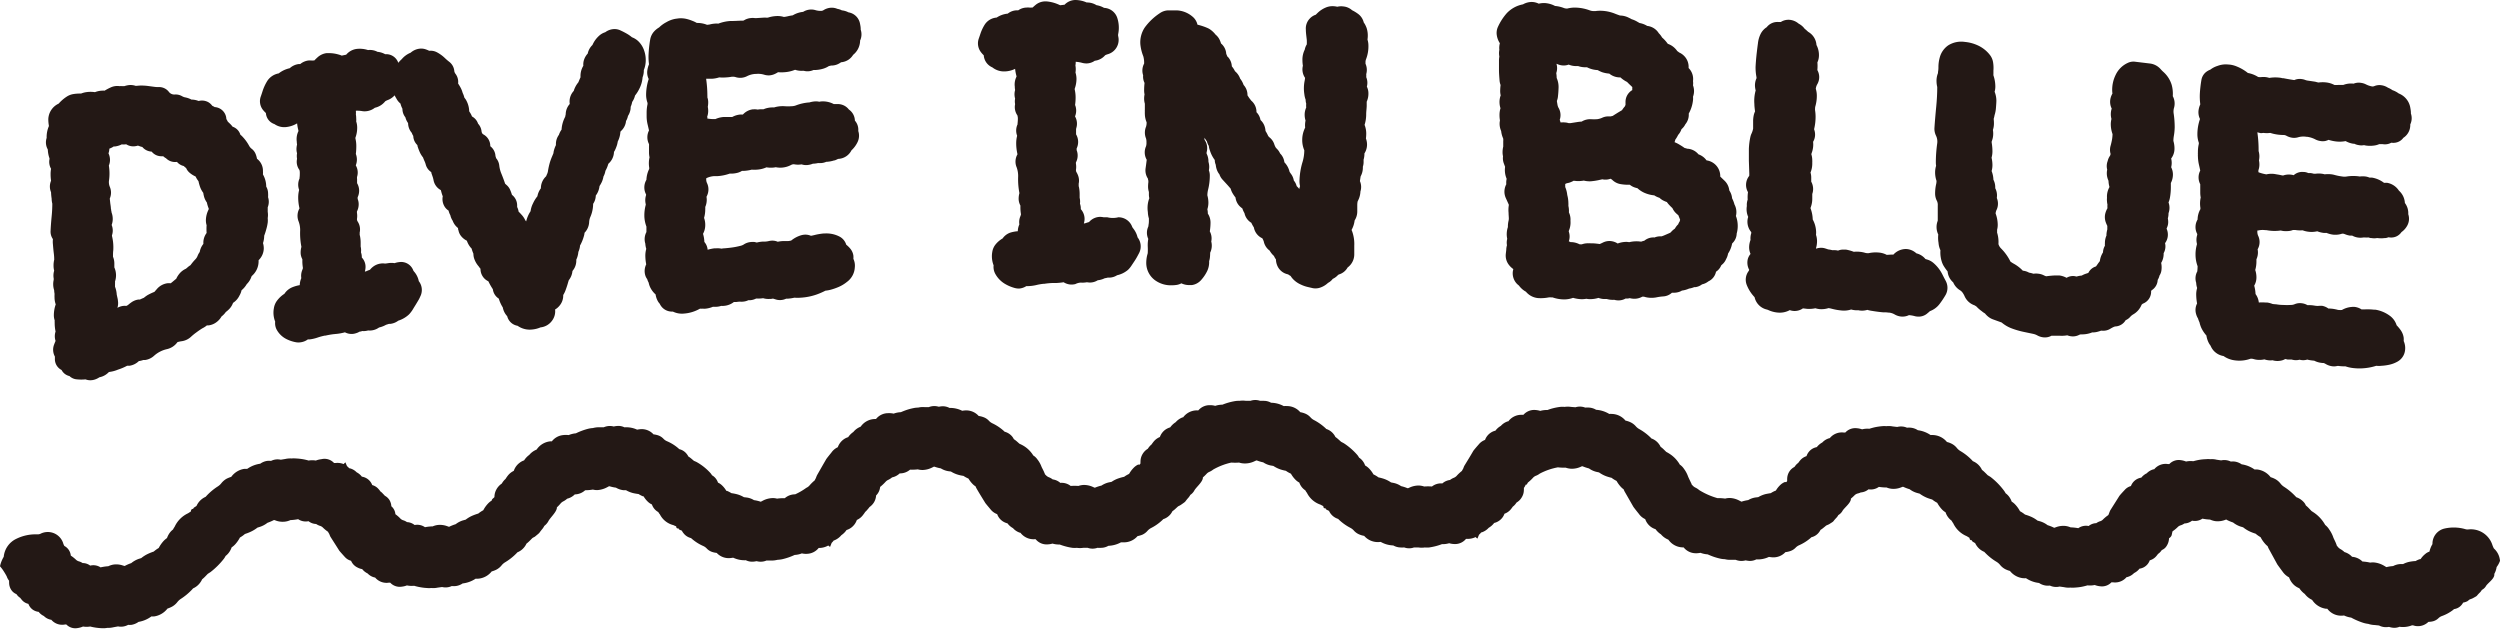 <svg id="f562d8ad-1e28-4c26-82f1-237f4ab28f05" data-name="圖層 1" xmlns="http://www.w3.org/2000/svg" viewBox="0 0 482.31 121.28"><defs><style>.fabdeba6-f0c0-4f71-b28a-e15bfaefa798{fill:#231815;}</style></defs><path class="fabdeba6-f0c0-4f71-b28a-e15bfaefa798" d="M51.72,38.06l0-.09a4.35,4.35,0,0,0,0-.63A2.61,2.61,0,0,0,51.36,36a4.71,4.71,0,0,0-.63-2.34.41.41,0,0,0,0-.09,3.27,3.27,0,0,0,0-.54,2.9,2.9,0,0,0-1.15-2.4,4.52,4.52,0,0,0-.25-.89,2.39,2.39,0,0,0-.73-1,1.86,1.86,0,0,1-.52-.58,8.26,8.26,0,0,0-1.5-2l-.2-.16a2.35,2.35,0,0,0-1.07-1.36,2.48,2.48,0,0,0-.44-.2,4.37,4.37,0,0,0-.49-.56l-.43-.41c-.09-.18-.18-.35-.28-.51a2.4,2.4,0,0,0-2.25-2.3,3,3,0,0,0-.47-.25,2.47,2.47,0,0,0-.77-.7,2.54,2.54,0,0,0-1.61-.28l-.26.05a3.85,3.85,0,0,0-1.38-.27,4.35,4.35,0,0,0-1.29-.44,2.12,2.12,0,0,1-.55-.23,2.46,2.46,0,0,0-1.34-.31,1.31,1.31,0,0,1-1.21-.56,2.4,2.4,0,0,0-2-.87,5.06,5.06,0,0,1-.77-.05l-1.2-.16a10.26,10.26,0,0,0-1.66-.08l-.72.06h0a3.06,3.06,0,0,0-1.48-.13,4.74,4.74,0,0,0-.72.18h-.39a3.37,3.37,0,0,0-.55,0h0a2.75,2.75,0,0,0-.86,0,3,3,0,0,0-.79.23,9.4,9.4,0,0,0-1.21.64,5.12,5.12,0,0,0-1,.05,4.38,4.38,0,0,0-.87.24,5.58,5.58,0,0,0-1.68,0,4.33,4.33,0,0,0-1,.27h-.17a7.66,7.66,0,0,0-1.33.1,3.31,3.31,0,0,0-1.26.49,7.48,7.48,0,0,0-1.56,1.35,3.44,3.44,0,0,0-2,3,7.36,7.36,0,0,0,.11,1.25s0,.07,0,.1A5.27,5.27,0,0,0,9,26.61H9a2.75,2.75,0,0,0,.16,2.11.49.49,0,0,1,.07.23,5.55,5.55,0,0,0,.32,1.6l0,.14a2.7,2.7,0,0,0,.3,1.87,5.93,5.93,0,0,0-.09,1.07,8.88,8.88,0,0,0,.09,1.24,2.84,2.84,0,0,0,0,2.22,9.37,9.37,0,0,0,.11,1.2,4.63,4.63,0,0,0,.13,1,23.91,23.91,0,0,1-.12,2.39c-.09.94-.17,1.9-.21,2.85a2.47,2.47,0,0,0,.45,1.6,4.42,4.42,0,0,0,0,1c.05.62.1,1.2.17,1.75a9.62,9.62,0,0,1,.08,1.22,4.58,4.58,0,0,0-.13,1.12,3.81,3.81,0,0,0,.12,1,3.25,3.25,0,0,0-.09,1.51l0,.25A3.8,3.8,0,0,0,10.45,56a4.46,4.46,0,0,0,.07.65c0,.08,0,.16,0,.26a3.25,3.25,0,0,0,0,.44,4.06,4.06,0,0,0,.23,1.37,6.43,6.43,0,0,0-.36,2.09,3.05,3.05,0,0,0,.16,1,3.4,3.4,0,0,0,0,.45,7.88,7.88,0,0,0,.17,1.7,2.88,2.88,0,0,0,0,1.81c-.11.26-.2.48-.26.65a2.74,2.74,0,0,0,.13,2.37v.41a2.35,2.35,0,0,0,1.29,2.18,2.26,2.26,0,0,0,1.52,1.17,2.31,2.31,0,0,0,1.48.64,8,8,0,0,0,1.62,0,2.59,2.59,0,0,0,1.33.14,3.11,3.11,0,0,0,.95-.31,3.64,3.64,0,0,0,.39-.23,3.37,3.37,0,0,0,1.82-1,1.33,1.33,0,0,1,.3-.06,6.33,6.33,0,0,0,1.47-.42,10.24,10.24,0,0,0,1.77-.75l.08,0,.4,0a3.31,3.31,0,0,0,1.79-.91l.09,0a4.5,4.5,0,0,0,.76-.2l.38,0a3.22,3.22,0,0,0,1.7-.82,5.51,5.51,0,0,1,2.51-1.28,3.41,3.41,0,0,0,2-1.35,6.09,6.09,0,0,1,.87-.18,3.27,3.27,0,0,0,1.73-.84,11,11,0,0,1,1-.82c.38-.28.75-.54,1.18-.81a4.43,4.43,0,0,0,.9-.58,2.19,2.19,0,0,0,.36,0,3.16,3.16,0,0,0,1.46-.6,3.5,3.5,0,0,0,1-1.12l.15-.12a3.57,3.57,0,0,0,.67-.73,6.75,6.75,0,0,0,.52-.44,3.33,3.33,0,0,0,.88-1.33A3.48,3.48,0,0,0,46.21,57,3.29,3.29,0,0,0,46.6,56a4.38,4.38,0,0,0,1-1.18,3.63,3.63,0,0,0,.92-1.48.41.41,0,0,0,.05-.09,3.72,3.72,0,0,0,1.32-2.83V50.2a3.24,3.24,0,0,0,1-2.3,3.64,3.64,0,0,0-.15-1,4.74,4.74,0,0,0,.23-1.42v0a12.89,12.89,0,0,0,.4-1.24,8.9,8.9,0,0,0,.28-1.3,4.34,4.34,0,0,0,0-.86,3.79,3.79,0,0,0,0-1.22q0-.45,0-.87A2.83,2.83,0,0,0,51.72,38.06ZM39.86,43.45a10.73,10.73,0,0,0,0,1.5,3.12,3.12,0,0,0-.62,2.1,3.38,3.38,0,0,0-.71,1.57,3.16,3.16,0,0,0-.41.74,1.93,1.93,0,0,1-.37.61,10.59,10.59,0,0,0-1,1.19,4.6,4.6,0,0,0-.45.32l-.42.36a3.46,3.46,0,0,0-1.2.88A4.38,4.38,0,0,0,34,53.78l-.24.19c-.27.24-.55.46-.82.68h0a3.1,3.1,0,0,0-.68,0,3.28,3.28,0,0,0-2,1.12s-.44.5-.47.54a10.47,10.47,0,0,0-1.15.53,1.74,1.74,0,0,0-.26.15,6.11,6.11,0,0,0-.62.46c-.22.09-.48.2-.77.34l-.31,0a3.12,3.12,0,0,0-1.4.59,5.79,5.79,0,0,0-.59.47l-.32.17a2.74,2.74,0,0,0-.64,0,3.08,3.08,0,0,0-1.08.37,2.93,2.93,0,0,0,.1-1.37c0-.25-.12-.65-.23-1.19a4.9,4.9,0,0,0-.33-1.51c0-.19,0-.37,0-.56a3.54,3.54,0,0,0,0-.46,3.73,3.73,0,0,0-.13-2.71.82.82,0,0,1,0-.11v-.64a3.37,3.37,0,0,0-.26-1.31c0-.41,0-.81.05-1.21a9.18,9.18,0,0,0-.25-2.81.36.36,0,0,0,0-.11,2.82,2.82,0,0,0-.06-2,3.26,3.26,0,0,0,.21-1.11,3.55,3.55,0,0,0-.22-1.28,3.55,3.55,0,0,0-.09-.47c0-.08,0-.18-.05-.32,0-.36-.09-.74-.13-1.14s-.06-.54-.08-.78a2.84,2.84,0,0,0,0-2.27,2.39,2.39,0,0,1-.14-1.28A9.51,9.51,0,0,0,21,31.94a2.86,2.86,0,0,0-.07-2.35,3.25,3.25,0,0,0,.17-.91,4.17,4.17,0,0,0,.57-.26l.28-.17a1.43,1.43,0,0,0,.29,0,4.1,4.1,0,0,0,1.26-.4,2.6,2.6,0,0,0,.68,0l.2,0a2.49,2.49,0,0,0,1.75.35,2.77,2.77,0,0,0,.48-.11l.54.19.31.08a2.49,2.49,0,0,0,1.8.89,2.38,2.38,0,0,0,1.74.89,3.84,3.84,0,0,0,.48,0l.07.06a2.56,2.56,0,0,0,.48.33,2.44,2.44,0,0,0,2.11.7,2.41,2.41,0,0,0,1.31.8,3.5,3.5,0,0,0,.46.39,2.44,2.44,0,0,0,.64.88,4.57,4.57,0,0,0,1.19.75.37.37,0,0,0,.05.11,4.24,4.24,0,0,0,.5.79,9.25,9.25,0,0,0,.25.94,4.36,4.36,0,0,0,.68,1.32,4,4,0,0,0,.09.5,3.52,3.52,0,0,0,.6,1.35,6.82,6.82,0,0,0,.36,1.19l0,.1-.17.38a4.72,4.72,0,0,0-.38,1.79A3.29,3.29,0,0,0,39.86,43.45Z"/><path class="fabdeba6-f0c0-4f71-b28a-e15bfaefa798" d="M124.2,13.54a5,5,0,0,0,.37-1.61,5.56,5.56,0,0,0-.28-2.12,4.52,4.52,0,0,0-1.05-1.76,3.55,3.55,0,0,0-1.32-.86,6.73,6.73,0,0,0-.9-.64c-.4-.23-.83-.46-1.31-.68a2.62,2.62,0,0,0-1.38-.25,3,3,0,0,0-1.44.51l-.13.09a3.1,3.1,0,0,0-1.19.69,5.12,5.12,0,0,0-1.27,1.77,3.12,3.12,0,0,0-.91,1.65,3.28,3.28,0,0,0-.69,1.13,2.89,2.89,0,0,0-.16,1.23,3.79,3.79,0,0,0-.55,2v.23l-.09.2c-.11.24-.21.5-.32.76a4.76,4.76,0,0,0-.87,1.58l0,.06a3,3,0,0,0-.79,2.54,3,3,0,0,0-.78,2,3.94,3.94,0,0,0-.1.47,6,6,0,0,0-.7,2.48,3.54,3.54,0,0,0-.51,1,3,3,0,0,0-.58,1.77V28a5.39,5.39,0,0,0-.46,1.36c0,.08,0,.19-.08.35l-.18.43a11.91,11.91,0,0,0-.44,1.18,14.18,14.18,0,0,0-.39,1.78,2.17,2.17,0,0,1-.17.51,1.6,1.6,0,0,0-.1.23,1.42,1.42,0,0,1-.08.18,3.13,3.13,0,0,0-1,2.25v.06a3.6,3.6,0,0,0-.67,1.53,6.39,6.39,0,0,0-.85,1.38,4.64,4.64,0,0,0-.47,1.51,5.38,5.38,0,0,0-.48.87,6.37,6.37,0,0,0-.37,1.09l-.17-.21h0a4.08,4.08,0,0,0-.8-1.16c-.13-.15-.29-.32-.49-.51a2.74,2.74,0,0,0-.28-.89v-.28a2.57,2.57,0,0,0-1-2.07,9,9,0,0,0-.34-.94,2.57,2.57,0,0,0-.65-.91l-.33-.3c-.21-.63-.45-1.27-.71-1.91a5.74,5.74,0,0,1-.42-1.6,2.6,2.6,0,0,0-.63-1.44c0-.12-.06-.25-.1-.37a2.55,2.55,0,0,0-1-1.91A2.54,2.54,0,0,0,93.37,26a1,1,0,0,1-.36-.3,1.44,1.44,0,0,1-.12-.46,2.56,2.56,0,0,0-.66-1.38,2.44,2.44,0,0,0-1-1.29,1,1,0,0,0-.17-.1,3.86,3.86,0,0,0-.37-.73q-.14-.21-.18-.3l0-.19a4.61,4.61,0,0,0-.53-1.83,1.49,1.49,0,0,0-.18-.3l-.22-.3a3.94,3.94,0,0,0-.32-.89,4.76,4.76,0,0,0-.39-1c-.15-.28-.31-.54-.49-.82a2.6,2.6,0,0,0-.46-1.81,1.22,1.22,0,0,1-.27-.55,2.52,2.52,0,0,0-1-1.84,10.11,10.11,0,0,1-.8-.69,6.83,6.83,0,0,0-1.57-1.14,2.61,2.61,0,0,0-1.48-.28,5.1,5.1,0,0,0-.73-.3,2.62,2.62,0,0,0-1.11-.11,3.17,3.17,0,0,0-1.74.78,4.38,4.38,0,0,0-1.71,1.24,5.59,5.59,0,0,0-.67.71h0a2.47,2.47,0,0,0-2.53-1.66A3.69,3.69,0,0,0,72.83,10,3.11,3.11,0,0,0,71,9.66h0a5.18,5.18,0,0,0-2.21-.22,3.18,3.18,0,0,0-2,1.11l-.86.18a4.83,4.83,0,0,0-.64-.22,6.69,6.69,0,0,0-2-.26l-.29,0a3.21,3.21,0,0,0-1.77.84c-.22.2-.42.4-.6.58h-.18a2.51,2.51,0,0,1-.39,0,3.49,3.49,0,0,0-.56,0,3.12,3.12,0,0,0-1.58.69l-.31,0a3.15,3.15,0,0,0-1.71.8,5.29,5.29,0,0,0-2.13,1,3.32,3.32,0,0,0-2.31,1.63,9,9,0,0,0-.79,1.75q-.15.48-.33,1a2.7,2.7,0,0,0,.38,2.65,6.22,6.22,0,0,0,.58.62h0a2.4,2.4,0,0,0,1.65,2.13,3.31,3.31,0,0,0,2.37.56,5.2,5.2,0,0,0,2-.7,8.39,8.39,0,0,0,.2,1.17,1.8,1.8,0,0,1,.06.32,3.52,3.52,0,0,0-.33,2,5.48,5.48,0,0,0,.06.61,2.72,2.72,0,0,0-.09.49,2.9,2.9,0,0,0,.09,1.18,3,3,0,0,0,0,1.07,2.64,2.64,0,0,0,.46,2.15l0,0a2,2,0,0,1,.07.49c0,.33,0,.66-.05,1l0,.15a2.93,2.93,0,0,0-.08,2.21,5.82,5.82,0,0,0-.18,1.45,9.1,9.1,0,0,0,.25,2.11,2.91,2.91,0,0,0-.16,2.55,4.68,4.68,0,0,1,.28,1.88,13.93,13.93,0,0,0,.25,3,4.26,4.26,0,0,0-.15,1.09,2.69,2.69,0,0,0,.33,1.29,2.62,2.62,0,0,1,0,.28,7.82,7.82,0,0,0,.1,1.33l0,.16-.13.36a2.9,2.9,0,0,0-.17,1.52,3.6,3.6,0,0,0-.3,1.35,6.9,6.9,0,0,0-1.44.41,3.34,3.34,0,0,0-1.52,1.26A5.44,5.44,0,0,0,53.45,58a3.24,3.24,0,0,0-.61,1.46,4.63,4.63,0,0,0,.25,2.59,2.64,2.64,0,0,0,.34,1.64,4.37,4.37,0,0,0,1.84,1.73,6.73,6.73,0,0,0,1.9.62,2.75,2.75,0,0,0,.81,0,3,3,0,0,0,1.41-.56c.12,0,.23,0,.35,0a7.49,7.49,0,0,0,1.51-.35,11.76,11.76,0,0,1,1.44-.39l.14,0a14.61,14.61,0,0,1,1.53-.27l.72-.07a9.81,9.81,0,0,0,1.47-.29,2.71,2.71,0,0,0,1.59.3,3.24,3.24,0,0,0,.65-.16,2.57,2.57,0,0,0,.56-.26,2.3,2.3,0,0,0,.55-.13,2.11,2.11,0,0,0,.56,0,3.59,3.59,0,0,0,.57-.11,2.5,2.5,0,0,0,.61,0,3.08,3.08,0,0,0,1-.28,3.5,3.5,0,0,0,.49-.29,4.74,4.74,0,0,0,1-.34l.35-.18.57-.18h.27a3.15,3.15,0,0,0,1.51-.61,5.48,5.48,0,0,0,2-1.14,2.83,2.83,0,0,0,.24-.25,6.11,6.11,0,0,0,.62-.86c.15-.26.31-.51.47-.77s.43-.71.6-1,.26-.52.31-.63a2.77,2.77,0,0,0-.29-3s0,0,0-.06A4,4,0,0,0,80,52.53a3.76,3.76,0,0,1-.25-.31A2.5,2.5,0,0,0,77,50.57a3.67,3.67,0,0,0-.87.2,3.88,3.88,0,0,0-1.23,0l-.47.07-.24,0a2.28,2.28,0,0,0-.69,0,3.1,3.1,0,0,0-1.53.62,3.24,3.24,0,0,0-.59.58,8.64,8.64,0,0,0-.81.33l-.18,0a3.19,3.19,0,0,0,.13-.81,2.57,2.57,0,0,0-.72-1.88,2.6,2.6,0,0,0-.16-1,3,3,0,0,0-.06-1.11c0-.25,0-.5,0-.74a6.54,6.54,0,0,0-.12-1.25,2.68,2.68,0,0,0-.07-.27,3.09,3.09,0,0,0,0-.43,2.79,2.79,0,0,0-.14-1.67,3.37,3.37,0,0,0-.33-.6l-.06-.32a3.87,3.87,0,0,0,0-1.27,1.43,1.43,0,0,0,0-.22,3,3,0,0,0,.33-1.17A2.71,2.71,0,0,0,69,38.38v-.23l0-.1a2.88,2.88,0,0,0-.11-2.71l0-.8a1.32,1.32,0,0,1,0-.44,2.7,2.7,0,0,0-.24-2.17s0,0,0-.06a3,3,0,0,0,0-2.17,12.07,12.07,0,0,0,.09-1.52,6.12,6.12,0,0,0-.17-1.46c0-.07,0-.12,0-.16a5.44,5.44,0,0,0,.34-1.9,3.78,3.78,0,0,0-.19-1.23,3.45,3.45,0,0,0,0-.64,3.93,3.93,0,0,0-.06-.69s0-.05,0-.08a3,3,0,0,0,0-.52.66.66,0,0,1,0-.14,5.48,5.48,0,0,1,1.28.09,3.05,3.05,0,0,0,.8,0,3.2,3.2,0,0,0,1.58-.66,3.51,3.51,0,0,0,2-1.25,3,3,0,0,1,.51-.25,3.24,3.24,0,0,0,1.3-.9c.11.22.23.44.36.65a3,3,0,0,0,.77.94,4.08,4.08,0,0,0,.38,1,2.56,2.56,0,0,0,.57,1.65,3.15,3.15,0,0,0,.44,1l.08.13a3,3,0,0,0,.16.92,3,3,0,0,0,.55.95,2.78,2.78,0,0,0,.29.6,2.53,2.53,0,0,0,.8,1.77.5.5,0,0,1,0,.13,10.37,10.37,0,0,0,.46,1.24,4.56,4.56,0,0,0,.62,1c.09.25.19.5.3.74a3.73,3.73,0,0,1,.22.61,2.52,2.52,0,0,0,1.08,1.49.78.78,0,0,1,0,.14l.27.78a5.08,5.08,0,0,1,.18.73,2.76,2.76,0,0,0,1.39,1.82,2.45,2.45,0,0,0,.08.29,5.93,5.93,0,0,0,.29.9,2.72,2.72,0,0,0,.23,1.76,2.41,2.41,0,0,0,.89,1,3.28,3.28,0,0,0,.34.88,3.11,3.11,0,0,0,.45,1.07A3.15,3.15,0,0,0,88.37,44c0,.14,0,.28.08.44A2.5,2.5,0,0,0,89,45.6a3.31,3.31,0,0,0,1.07.84,4,4,0,0,0,.67,1.24,2,2,0,0,0,.24.26v0a7.21,7.21,0,0,0,.35,1,3.33,3.33,0,0,0,.1.78,4.39,4.39,0,0,0,.92,1.67,4.27,4.27,0,0,0,.35.46,2.62,2.62,0,0,0,1.52,2.42,11.74,11.74,0,0,0,.86,1.52,2.51,2.51,0,0,0,1.15,1.82A6.63,6.63,0,0,0,97,59.31,3.33,3.33,0,0,0,97.85,61a2.47,2.47,0,0,0,2,1.85,4.06,4.06,0,0,0,2.81.72,5.28,5.28,0,0,0,1.62-.41,3.14,3.14,0,0,0,2.26-1.34,3,3,0,0,0,.55-2.11,3.22,3.22,0,0,0,.9-.79,3,3,0,0,0,.67-1.88s0-.08,0-.13a4.87,4.87,0,0,0,.48-1c.14-.38.27-.77.39-1.18.06-.22.13-.45.2-.67a3.33,3.33,0,0,0,.71-1.78,3.07,3.07,0,0,0,.74-2.18,4.4,4.4,0,0,0,.4-1.5,3.78,3.78,0,0,0,.31-1.07.59.59,0,0,0,0-.13,8.59,8.59,0,0,0,.8-2,2.78,2.78,0,0,0,.08-.49,3.17,3.17,0,0,0,.89-2,2.87,2.87,0,0,1,.21-1,6.44,6.44,0,0,0,.56-2.59,2.91,2.91,0,0,0,.51-1.59,3.68,3.68,0,0,0,.72-1.83,6.47,6.47,0,0,0,.4-.7,4.08,4.08,0,0,0,.36-1.14,3.36,3.36,0,0,0,.38-1.1,5.81,5.81,0,0,0,.56-1.36,3.13,3.13,0,0,0,1.09-2.24c0-.05,0-.11.08-.16a7.36,7.36,0,0,0,.51-1.24,5.18,5.18,0,0,0,.14-.66,4.63,4.63,0,0,0,.51-1.88.36.36,0,0,0,.07-.1,3.05,3.05,0,0,0,1-1.82.59.59,0,0,0,0-.13,3,3,0,0,0,.39-1,3.18,3.18,0,0,0,.4-.88,2.67,2.67,0,0,0,.12-.88,3.77,3.77,0,0,0,.29-.94,3.54,3.54,0,0,0,.55-1.23,7.18,7.18,0,0,0,.87-1.39,5.78,5.78,0,0,0,.59-2.14,3.66,3.66,0,0,0,.24-1.31Z"/><path class="fabdeba6-f0c0-4f71-b28a-e15bfaefa798" d="M166.05,5.72l0-.14c0-.35-.07-.69-.13-1a2.71,2.71,0,0,0-2.24-2.2A3.43,3.43,0,0,0,162.42,2a2.88,2.88,0,0,0-.87-.29,2.74,2.74,0,0,0-1.23-.22,3,3,0,0,0-1.41.45.9.9,0,0,1-.48.16h0a3.44,3.44,0,0,1-1.13-.15,2.78,2.78,0,0,0-.95-.11,3,3,0,0,0-1.41.45h0a4.76,4.76,0,0,0-2,.67,9.13,9.13,0,0,0-1,.19,6.2,6.2,0,0,1-.71.12,4.16,4.16,0,0,0-1.46-.17,6.12,6.12,0,0,0-1.62.3,3.63,3.63,0,0,1-.44,0h-.37l-1.22.08a3,3,0,0,1-.6,0,2.56,2.56,0,0,0-.62,0,3,3,0,0,0-1.26.38l-.21.12c-.68,0-1.38.06-2.1.07l-.4,0a7.91,7.91,0,0,0-2.35.51,3.47,3.47,0,0,0-.72,0,5.26,5.26,0,0,0-.78.12,2.53,2.53,0,0,1-.55.09.27.27,0,0,1-.17,0,4.92,4.92,0,0,0-1.92-.34,6.2,6.2,0,0,0-.94-.44,7.36,7.36,0,0,0-1.25-.38,4.83,4.83,0,0,0-1.28-.07l-.67.09a5.34,5.34,0,0,0-1.76.66,5.91,5.91,0,0,0-1.38,1,4.14,4.14,0,0,0-.94.75,3.08,3.08,0,0,0-.78,1.57,22.46,22.46,0,0,0-.31,2.79,10.35,10.35,0,0,0,.08,2,4.55,4.55,0,0,0-.33,1.24,2.81,2.81,0,0,0,.27,1.6,10,10,0,0,0-.5,3,4.66,4.66,0,0,0,.27,1.6,1.27,1.27,0,0,1,0,.28,7.69,7.69,0,0,0-.17,1.63c0,.13,0,.25,0,.38s0,.24,0,.36a6.84,6.84,0,0,0,.21,1.6c.08.35.17.72.25,1.08a2.87,2.87,0,0,0,0,2.63,3.09,3.09,0,0,1,0,.43c0,.4,0,.8,0,1.2a4.55,4.55,0,0,0,.1.92,5.29,5.29,0,0,0-.06,2l0,.24a5.07,5.07,0,0,0-.54,2.1,2.87,2.87,0,0,0-.07,2.81.76.76,0,0,1,0,.16,3.18,3.18,0,0,0-.06,1.73l0,.13a7.87,7.87,0,0,0-.27,2.06,6.11,6.11,0,0,0,.4,2.13c0,.29,0,.63,0,1a.13.13,0,0,0,0,.06,2.93,2.93,0,0,0-.21,2.24,4,4,0,0,0,.18,1,4.87,4.87,0,0,0-.18,1.31,9.29,9.29,0,0,0,.17,1.68,2.91,2.91,0,0,0-.2,2.05,2.29,2.29,0,0,0,.39.8,3.27,3.27,0,0,0,.28.67,3.88,3.88,0,0,0,.24.78,2,2,0,0,0,.1.21,4.25,4.25,0,0,0,1,1.29,3.76,3.76,0,0,0,.4,1.24,2.48,2.48,0,0,0,.4.56,2.55,2.55,0,0,0,.63.86,2.61,2.61,0,0,0,1.9.65,4,4,0,0,0,2.1.39,7.24,7.24,0,0,0,3.11-.94.87.87,0,0,1,.26,0,2.82,2.82,0,0,1,.5,0H136a4.89,4.89,0,0,0,1.55-.38,4.7,4.7,0,0,0,.75,0,3.48,3.48,0,0,0,.84-.17,2.77,2.77,0,0,0,.5,0,3.57,3.57,0,0,0,1.95-.75,3.57,3.57,0,0,0,.46,0l.53-.06.25,0a2.37,2.37,0,0,0,.46,0,2.93,2.93,0,0,0,1.08-.28h.34a3.07,3.07,0,0,0,1.17-.33,6.42,6.42,0,0,0,.76,0,5.42,5.42,0,0,0,.58-.06,3.68,3.68,0,0,0,1.3.14c.18,0,.38,0,.59-.07l.49.15a2.7,2.7,0,0,0,1,.14,2.86,2.86,0,0,0,1.07-.27H152a8.22,8.22,0,0,0,1.26-.19h0a7.24,7.24,0,0,0,1.22,0,11.17,11.17,0,0,0,3-.59,13,13,0,0,0,1.76-.76,6.41,6.41,0,0,0,1-.18,11.52,11.52,0,0,0,1.53-.53,6.92,6.92,0,0,0,1.65-1,3.69,3.69,0,0,0,1.49-2.75,3.05,3.05,0,0,0-.27-1.68,3.82,3.82,0,0,0,0-.61,2.71,2.71,0,0,0-.6-1.36,5.1,5.1,0,0,0-.78-.76,2.63,2.63,0,0,0-1.36-1.6,5.47,5.47,0,0,0-2.73-.57l-.25,0a11.77,11.77,0,0,0-1.84.32c-.22.05-.43.1-.63.13a2.76,2.76,0,0,0-1.24-.22,3.35,3.35,0,0,0-.69.13,5.53,5.53,0,0,0-1.87,1,3,3,0,0,1-.65.11h-1a6.2,6.2,0,0,0-.95.13,2.67,2.67,0,0,0-1.23-.21,3,3,0,0,0-.51.08,4.16,4.16,0,0,1-.72.1l-.45,0a6.19,6.19,0,0,0-1.13.18l-.42-.1a3.13,3.13,0,0,0-.69,0,2.9,2.9,0,0,0-1.45.5,2.08,2.08,0,0,1-.66.25,13.74,13.74,0,0,1-1.58.31c-.52.07-1,.12-1.37.15a5.5,5.5,0,0,0-.66.07,3.74,3.74,0,0,0-1.06-.06l-.31,0a9.23,9.23,0,0,0-1.29.27,2.62,2.62,0,0,0-.63-1.5,6.14,6.14,0,0,0-.26-1.57,3.52,3.52,0,0,0,.43-1.7,3.87,3.87,0,0,0-.23-1.37,5.84,5.84,0,0,0,.23-1.66,3.39,3.39,0,0,0,0-.45,3.5,3.5,0,0,0,.29-1.39,3.45,3.45,0,0,0-.05-.57l.09-.19a2.84,2.84,0,0,0,0-2.48,1.73,1.73,0,0,1-.13-.92l.16-.07a4,4,0,0,1,1.34-.33h.21l.44,0a8.77,8.77,0,0,0,2.38-.49,4.51,4.51,0,0,0,.52,0,4.9,4.9,0,0,0,1-.16,3,3,0,0,0,.84-.37h.14l.3,0a7.46,7.46,0,0,0,1.44-.23,5.76,5.76,0,0,0,1,0,5.29,5.29,0,0,0,1.84-.45,4.69,4.69,0,0,0,1.2.06,3.81,3.81,0,0,0,.59-.08,4.35,4.35,0,0,0,1.14.08,4.46,4.46,0,0,0,1.83-.52,1,1,0,0,1,.36-.12,1.29,1.29,0,0,1,.25,0,3.8,3.8,0,0,0,.95.06,3.59,3.59,0,0,0,.46-.05,2.73,2.73,0,0,0,1,.14,3.76,3.76,0,0,0,1.2-.28h.22a4.72,4.72,0,0,0,.74-.11,3.42,3.42,0,0,0,.45,0h.16a2.88,2.88,0,0,0,1-.25h.17a5.5,5.5,0,0,0,1.33-.26l.11,0c.23-.09.45-.19.67-.3h.06A3,3,0,0,0,164.27,29a5.13,5.13,0,0,0,1.16-1.56,2.84,2.84,0,0,0,.15-2.17,2.66,2.66,0,0,0-.65-2v0a2.69,2.69,0,0,0-1.16-2.14,2.7,2.7,0,0,0-2.29-1.05l-.3,0-.32,0a4.52,4.52,0,0,0-2.29-.52,3.09,3.09,0,0,0-.52.07,2.73,2.73,0,0,0-.76-.07,4.87,4.87,0,0,0-1.13.2,8.76,8.76,0,0,0-2.54.55,2.54,2.54,0,0,1-.85.18,10,10,0,0,1-1.44,0,4.84,4.84,0,0,0-.66,0,5.58,5.58,0,0,0-1.34.24,3,3,0,0,0-.52,0,4.54,4.54,0,0,0-1.26.25l-.26.1h-.66l-.48.06a2.71,2.71,0,0,0-.75-.05h-.14a3.11,3.11,0,0,0-1.93,1h-.42a3.86,3.86,0,0,0-1.64.48c-.21,0-.55,0-1.19,0h-.44a4.6,4.6,0,0,0-1.61.4,6.7,6.7,0,0,1-1.4-.08l-.15,0c0-.12,0-.24-.05-.36a3.32,3.32,0,0,0,.2-1.13,4.15,4.15,0,0,0-.08-.79,4.67,4.67,0,0,0,.08-.83,2.92,2.92,0,0,0-.16-1,2.16,2.16,0,0,0,0-.35,22.58,22.58,0,0,0-.23-3.15s0-.06,0-.09q.31,0,.66,0h.5a5.47,5.47,0,0,0,1.35-.26,8.17,8.17,0,0,0,1.4,0,8,8,0,0,0,1-.12l.24,0a1.36,1.36,0,0,1,.54.07,2.88,2.88,0,0,0,2.26-.22,4.09,4.09,0,0,1,1.56-.4h.14a4,4,0,0,1,1.53.15,2.81,2.81,0,0,0,1,.13,2.86,2.86,0,0,0,1.06-.27,4.54,4.54,0,0,0,.62-.34,7.84,7.84,0,0,0,1.29,0,6.56,6.56,0,0,0,2-.47,3.9,3.9,0,0,0,1.49.2l.2,0a2.59,2.59,0,0,0,.88.09,3,3,0,0,0,1-.25h.45a6,6,0,0,0,1.41-.25,4.07,4.07,0,0,0,1.08-.5l.46-.11h.22a3,3,0,0,0,1.41-.45l.28-.18a3,3,0,0,0,1.55-.58,3.12,3.12,0,0,0,.77-.85A3.57,3.57,0,0,0,165.93,8V7.84A2.83,2.83,0,0,0,166.05,5.72Z"/><path class="fabdeba6-f0c0-4f71-b28a-e15bfaefa798" d="M219.47,45.81a4.32,4.32,0,0,0-.78-1.65l-.24-.33a2.81,2.81,0,0,0-2.7-1.91,4.38,4.38,0,0,1-2.12,0l-.46,0h-.24a3.34,3.34,0,0,0-.7-.08,2.88,2.88,0,0,0-2.13,1c-.26.07-.53.16-.82.26h-.18a3.12,3.12,0,0,0,.14-.8,2.8,2.8,0,0,0-.73-1.95,2.68,2.68,0,0,0-.16-1.06,3,3,0,0,0-.06-1.12c0-.25,0-.5,0-.73a6.75,6.75,0,0,0-.12-1.27,2.68,2.68,0,0,0-.07-.27,3.23,3.23,0,0,0,0-.44,2.81,2.81,0,0,0-.14-1.67,3.94,3.94,0,0,0-.33-.65l-.06-.31a3.92,3.92,0,0,0,0-1.28c0-.07,0-.14,0-.21a2.83,2.83,0,0,0,.33-1.15,2.8,2.8,0,0,0-.19-1.22v-.24l0-.09a2.88,2.88,0,0,0-.11-2.72l0-.81a1.24,1.24,0,0,1,.05-.43,2.8,2.8,0,0,0-.24-2.2v-.05a2.93,2.93,0,0,0,0-2.18,10.16,10.16,0,0,0,.1-1.51,6.84,6.84,0,0,0-.17-1.47.61.61,0,0,1,0-.16,5.67,5.67,0,0,0,.34-1.87,4.18,4.18,0,0,0-.19-1.24,4.62,4.62,0,0,0,.05-.65,4,4,0,0,0-.06-.69s0-.05,0-.08a2.94,2.94,0,0,0,.05-.51v-.15a6.22,6.22,0,0,1,1.29.22,3.19,3.19,0,0,0,.8.1,2.85,2.85,0,0,0,1.59-.52,3.09,3.09,0,0,0,2-1.06,2.55,2.55,0,0,1,.51-.2A2.88,2.88,0,0,0,215.73,7a1.11,1.11,0,0,1,0-.46,6.06,6.06,0,0,0-.19-3.11A2.8,2.8,0,0,0,213,1.52,4.23,4.23,0,0,0,211.54,1a3.4,3.4,0,0,0-1.89-.52h0A5.55,5.55,0,0,0,207.43,0a2.93,2.93,0,0,0-2.05.91l-.85.1c-.22-.1-.43-.2-.65-.28a7.14,7.14,0,0,0-2-.46,2.8,2.8,0,0,0-.29,0,2.94,2.94,0,0,0-1.78.66c-.23.19-.43.37-.6.53H199a2.58,2.58,0,0,1-.4,0,2.64,2.64,0,0,0-.56,0,2.86,2.86,0,0,0-1.59.53h-.31a2.9,2.9,0,0,0-1.72.64,4.63,4.63,0,0,0-2.14.76,3,3,0,0,0-2.33,1.4,8.19,8.19,0,0,0-.79,1.68c-.1.31-.21.63-.34,1A2.79,2.79,0,0,0,189.2,10a5.43,5.43,0,0,0,.59.67h0A2.74,2.74,0,0,0,191.45,13a3.62,3.62,0,0,0,2.39.78,4.77,4.77,0,0,0,2-.5,7.58,7.58,0,0,0,.21,1.19,1.65,1.65,0,0,1,.06.32,3.3,3.3,0,0,0-.33,1.95,3.11,3.11,0,0,0,.06.62,3.76,3.76,0,0,0-.1.48,3.17,3.17,0,0,0,.1,1.19,2.7,2.7,0,0,0,0,1.06,2.8,2.8,0,0,0,.46,2.2s0,0,0,.06a2,2,0,0,1,.07.49,7.93,7.93,0,0,1-.06,1,.61.61,0,0,1,0,.15,2.85,2.85,0,0,0-.08,2.2,5.72,5.72,0,0,0-.18,1.43,9,9,0,0,0,.25,2.14,2.82,2.82,0,0,0-.16,2.53,4.91,4.91,0,0,1,.28,1.91,14.27,14.27,0,0,0,.25,3.06,4.06,4.06,0,0,0-.15,1.07,2.73,2.73,0,0,0,.34,1.32v.29a8,8,0,0,0,.1,1.33l0,.16-.13.36a2.78,2.78,0,0,0-.17,1.5,3.36,3.36,0,0,0-.3,1.32,6.43,6.43,0,0,0-1.45.27A3,3,0,0,0,193.43,46a4.93,4.93,0,0,0-1.37,1.17,3,3,0,0,0-.62,1.4,4.79,4.79,0,0,0,.25,2.62,2.78,2.78,0,0,0,.34,1.67,5.09,5.09,0,0,0,1.86,1.91,7.61,7.61,0,0,0,1.91.8,3.21,3.21,0,0,0,.81.1A3,3,0,0,0,198,55.2h.35A7.94,7.94,0,0,0,199.9,55a10,10,0,0,1,1.45-.25h.14A13.65,13.65,0,0,1,203,54.6h.72a11.58,11.58,0,0,0,1.48-.15,2.88,2.88,0,0,0,1.59.45,3.74,3.74,0,0,0,.66-.09,2.6,2.6,0,0,1,1.11-.29,2.69,2.69,0,0,0,.57,0,3.7,3.7,0,0,0,.57-.07,3.08,3.08,0,0,0,.61.06,2.87,2.87,0,0,0,1.47-.44,4,4,0,0,0,1-.24l.35-.15a4.78,4.78,0,0,0,.57-.12H214a2.84,2.84,0,0,0,1.51-.46,4.84,4.84,0,0,0,2-.95,2.73,2.73,0,0,0,.25-.23,5,5,0,0,0,.61-.8l.48-.72c.23-.34.43-.68.6-1l.32-.6a2.81,2.81,0,0,0-.3-3S219.47,45.83,219.47,45.81Z"/><path class="fabdeba6-f0c0-4f71-b28a-e15bfaefa798" d="M264,8.78a3.78,3.78,0,0,0-.17-1.11s0-.08,0-.11a4.8,4.8,0,0,0-.18-2.17,1.22,1.22,0,0,0-.07-.17,3.83,3.83,0,0,0-.48-.89,2.89,2.89,0,0,0-1-1.58A7.43,7.43,0,0,0,260.9,2a.83.83,0,0,1-.16-.12,3,3,0,0,0-1.24-.59,5.56,5.56,0,0,0-.7-.08,3.68,3.68,0,0,0-.82.09,4,4,0,0,0-.85-.11,3.35,3.35,0,0,0-1.42.29,5.08,5.08,0,0,0-1.5,1q-.18.17-.36.36a2.66,2.66,0,0,0-1.16.74,2.75,2.75,0,0,0-.76,2.12c0,.66.11,1.33.18,2a8.71,8.71,0,0,1,0,.87,2.83,2.83,0,0,0-.39,1,4.32,4.32,0,0,0-.45,2,7,7,0,0,0,.09,1.12,2.86,2.86,0,0,0,.42,2.33,5.21,5.21,0,0,1-.08.55,7.34,7.34,0,0,0-.06,2.6,4.55,4.55,0,0,0,.25,1.07A2.55,2.55,0,0,0,252,20a3.78,3.78,0,0,0,0,.75,3.28,3.28,0,0,0-.3,1.39,3.82,3.82,0,0,0,.17,1.12,4.22,4.22,0,0,0-.07,1.36,5.21,5.21,0,0,0-.57,2.37,5,5,0,0,0,.4,2,8,8,0,0,1-.32,2.2A13.58,13.58,0,0,0,250.7,35a4.2,4.2,0,0,0,.11.92,2.69,2.69,0,0,0-.14.54l0,0a6.64,6.64,0,0,0-.51-.55,2.7,2.7,0,0,0-.55-1.08,2.9,2.9,0,0,0-.6-1.35l-.22-.33a3.89,3.89,0,0,0-1-1.84,2.86,2.86,0,0,0-.83-1.71h0a2.81,2.81,0,0,0-.59-.86,2.76,2.76,0,0,1-.27-.31,3.49,3.49,0,0,1-.28-.66,2.83,2.83,0,0,0-.88-1.25,1.07,1.07,0,0,1-.33-.4,6.3,6.3,0,0,0-.46-.85,3.48,3.48,0,0,0-.26-1.12,3,3,0,0,0-.71-1,2.83,2.83,0,0,0-.78-1.51v-.22a2.84,2.84,0,0,0-1-2L241,18.9l-.33-.51v-.07a2.85,2.85,0,0,0-.75-1.93,3.88,3.88,0,0,0-.66-1.21,3.26,3.26,0,0,0-1-1.44,4.62,4.62,0,0,0-.61-.94,2.86,2.86,0,0,0-.8-1.86l-.05,0c-.08-.2-.15-.38-.23-.55a2.83,2.83,0,0,0-1-2,5.92,5.92,0,0,0-.23-.62,2.86,2.86,0,0,0-.83-1.09,4.66,4.66,0,0,0-.95-.93,3,3,0,0,0-.54-.32,11.27,11.27,0,0,0-2-.67h0a2.83,2.83,0,0,0-1-1.59A5,5,0,0,0,226.94,2c-.44,0-.87,0-1.26,0h-.26a3,3,0,0,0-1.67.55,11.24,11.24,0,0,0-2.9,2.76A5.14,5.14,0,0,0,220,8.53a8.49,8.49,0,0,0,.57,2.33,4.6,4.6,0,0,1,.16,1.41h0a2.85,2.85,0,0,0-.19,2.25,2.74,2.74,0,0,0,.27,1.48,13,13,0,0,0-.08,1.39,3.74,3.74,0,0,0,.08.82,4.17,4.17,0,0,0-.08.8,3.59,3.59,0,0,0,.14,1c0,.18,0,.33,0,.42v.74a3,3,0,0,0,0,.43,2.34,2.34,0,0,0,0,.38,4.27,4.27,0,0,0,.34,1.61c0,.19,0,.39-.05.59a1,1,0,0,1-.06.26,3,3,0,0,0,0,2.28,2.47,2.47,0,0,1,.08.75,2.31,2.31,0,0,1-.08.75,2.84,2.84,0,0,0,.13,2.6c-.07.57-.14,1.12-.22,1.65a2.87,2.87,0,0,0,.46,2c0,.14.05.28.08.43a1.57,1.57,0,0,0,0,.23,7,7,0,0,0-.06.91,3.57,3.57,0,0,0,.16,1c0,.15,0,.3,0,.45a3.19,3.19,0,0,0,.08.75,5.34,5.34,0,0,0-.28,2.68,4.51,4.51,0,0,0,.2,1.22c0,.09,0,.21,0,.36s0,.57-.07.86a2.71,2.71,0,0,1-.05.37,2.74,2.74,0,0,0-.26,1.17,2.83,2.83,0,0,0,.26,1.19v0a6.89,6.89,0,0,0-.1,1.51,10.84,10.84,0,0,1,0,1.15c0,.16-.07.33-.11.49a6.26,6.26,0,0,0-.18,1.49,4.14,4.14,0,0,0,2,3.54,5.2,5.2,0,0,0,2.9.77,6.7,6.7,0,0,0,.87-.06,2.77,2.77,0,0,0,1-.32,3.55,3.55,0,0,0,1.54.34l.47,0a2.93,2.93,0,0,0,1.83-1,7.38,7.38,0,0,0,1.15-1.72,3.94,3.94,0,0,0,.37-1.9,3.56,3.56,0,0,0,.15-.68,9.41,9.41,0,0,0,.05-.95h0a3.13,3.13,0,0,0,.21-2.16,2.82,2.82,0,0,0-.28-1.95,11.08,11.08,0,0,0,.14-1.68,3.16,3.16,0,0,0-.52-1.75q0-.44-.09-.84a4.15,4.15,0,0,0,.2-1.26,5.35,5.35,0,0,0-.2-1.42,4.92,4.92,0,0,1,.16-1.18,11.29,11.29,0,0,0,.31-2.65,2.76,2.76,0,0,0-.18-1,3.21,3.21,0,0,0,0-1.31,1.67,1.67,0,0,0-.08-.32v-.08a3.36,3.36,0,0,0-.36-1.52,2,2,0,0,0,0-.24,2.8,2.8,0,0,0-.4-2.43c0-.13,0-.27,0-.4a0,0,0,0,1,0,0,4.7,4.7,0,0,0,.46.7,2.91,2.91,0,0,0,.37.89,3.4,3.4,0,0,0,.23.94,5.93,5.93,0,0,0,.92,1.78s0,.06,0,.11a2.58,2.58,0,0,0,.19.82,3.68,3.68,0,0,0,.37,1.32,2.41,2.41,0,0,0,.33.5,2.86,2.86,0,0,0,.64,1.07l1,1.09.53.61a3.75,3.75,0,0,0,.44,1,6.15,6.15,0,0,0,.5.71,2.85,2.85,0,0,0,.8,1.68,4.24,4.24,0,0,0,.52.43,4.38,4.38,0,0,0,.41.91,2.83,2.83,0,0,0,1.32,1.86,6.45,6.45,0,0,0,.49.89,2.85,2.85,0,0,0,1.63,2.1,3.19,3.19,0,0,1,.28.61,2.88,2.88,0,0,0,.76,1.44,3.17,3.17,0,0,0,.39.34,2.07,2.07,0,0,0,.15.25,3.89,3.89,0,0,0,.67.77,2.9,2.9,0,0,0,.38.66,3.19,3.19,0,0,0,.18,1,2.84,2.84,0,0,0,2.07,1.87.62.62,0,0,1,.15.06,3.87,3.87,0,0,0,.43.27,3.81,3.81,0,0,0,.53.67,4.68,4.68,0,0,0,1.47,1,6.22,6.22,0,0,0,1.36.47l.86.2a2.57,2.57,0,0,0,.55.06,2.79,2.79,0,0,0,1.07-.2,4.09,4.09,0,0,0,1.37-.86,2.68,2.68,0,0,0,.92-.78,3,3,0,0,0,.82-.55,2.52,2.52,0,0,1,.33-.29,2.83,2.83,0,0,0,1.72-1.36,3.13,3.13,0,0,0,1.28-2.6q0-.69,0-1.59a7.25,7.25,0,0,0-.4-2.75s-.09-.23-.12-.3a5,5,0,0,0,.59-1.83,3.19,3.19,0,0,0,.51-1.74V39.55a3.81,3.81,0,0,1,.05-.59c0-.09.07-.19.12-.31a4.21,4.21,0,0,0,.44-1.71v0a2.83,2.83,0,0,0-.1-2c.05-.31.09-.62.14-.92a3.48,3.48,0,0,0,.43-1.66v-.2a2.83,2.83,0,0,0,.14-1c0-.12,0-.24,0-.36a3.86,3.86,0,0,0,.16-1.2,3.16,3.16,0,0,0,.43-2.4,2.64,2.64,0,0,0-.14-.48,7.5,7.5,0,0,0,.06-.93,4.54,4.54,0,0,0-.32-1.7h0a6.66,6.66,0,0,0,.31-2.06c0-.5.08-1,.1-1.57q0-.42,0-.84A3.72,3.72,0,0,0,264,18a2.86,2.86,0,0,0-.3-1.28,2.82,2.82,0,0,0-.12-1.83v0a3.9,3.9,0,0,0,0-.59,2.92,2.92,0,0,0-.14-2c0-.13,0-.27,0-.41a1.63,1.63,0,0,1,.1-.46A6.88,6.88,0,0,0,264,8.78Z"/><path class="fabdeba6-f0c0-4f71-b28a-e15bfaefa798" d="M334.93,41.55a3.15,3.15,0,0,0-.31-2.11,5.74,5.74,0,0,0-.46-1.19,3.1,3.1,0,0,0-.52-1.48,2,2,0,0,1-.05-.26,3.06,3.06,0,0,0-.93-1.69l-.78-.75v-.13a3.06,3.06,0,0,0-2.65-3,3.17,3.17,0,0,0-1.55-1.16h0a3,3,0,0,0-2.12-1.09h-.06a3.43,3.43,0,0,0-.5-.14c-.33-.24-.66-.45-1-.65a5.89,5.89,0,0,0-.94-.47,2.9,2.9,0,0,0,.14-.48,5.17,5.17,0,0,0,.46-.74l.09-.18a3.1,3.1,0,0,0,.65-1.11,2.81,2.81,0,0,0,.74-.94,2.88,2.88,0,0,0,.66-2.07v0a6.69,6.69,0,0,0,.82-2.58,2.92,2.92,0,0,0,0-.66,3.17,3.17,0,0,0,0-2.21,2.75,2.75,0,0,0,0-.81,3,3,0,0,0-.85-2.53,3,3,0,0,0-.9-2.37,3.06,3.06,0,0,0-.93-.63,3.38,3.38,0,0,0-.36-.27,3.74,3.74,0,0,0-.41-.5,3.53,3.53,0,0,0-1.4-.89l-.12-.15a6.47,6.47,0,0,0-1-1.08,3.58,3.58,0,0,0-.63-.82A3,3,0,0,0,317.78,5a4.14,4.14,0,0,0-1.47-.56l-.37-.21a5.17,5.17,0,0,0-1.17-.53,5.12,5.12,0,0,0-.52-.27A3.84,3.84,0,0,0,312.69,3h-.13c-.36-.12-.72-.25-1.06-.39A7.77,7.77,0,0,0,309,2.08a6.28,6.28,0,0,0-1.22.06h-.27A2.32,2.32,0,0,1,306.7,2a8.48,8.48,0,0,0-2.59-.53,5.67,5.67,0,0,0-1.74.18h-.15a1.75,1.75,0,0,1-.55-.12A6.17,6.17,0,0,0,300,1.15a4.78,4.78,0,0,0-2-.56,4.29,4.29,0,0,0-1.14.12h0a3.14,3.14,0,0,0-1.26-.33,3.46,3.46,0,0,0-1.78.46,5.76,5.76,0,0,0-3.14,1.72A10.68,10.68,0,0,0,289,5.16a2.81,2.81,0,0,0-.23,1.65,3.85,3.85,0,0,0,.59,1.53,3.44,3.44,0,0,0-.1,1.28,3.3,3.3,0,0,0,0,1.29,4.27,4.27,0,0,0-.07.71c0,.57,0,1.2,0,1.89s.06,1.36.11,2a3.1,3.1,0,0,0,.2.89,9.94,9.94,0,0,0-.08,1.2,3.58,3.58,0,0,0,.1.8,3.69,3.69,0,0,0-.23,1.29,3.89,3.89,0,0,0,.19,1.19,4.4,4.4,0,0,0-.19,1.3,6,6,0,0,0,.08,1,.36.36,0,0,0,0,.11,2.51,2.51,0,0,0-.06.55,3.47,3.47,0,0,0,.3,1.44,4.54,4.54,0,0,0,.3,1.22l.1.26a2.67,2.67,0,0,1,0,.48v1.05a4.42,4.42,0,0,0-.13,1.1,3.31,3.31,0,0,0,.09.77,2.84,2.84,0,0,0,.16,1.38l.24.65a4.28,4.28,0,0,0,.29,2.28.3.3,0,0,1,0,.08,3.36,3.36,0,0,0-.06,1,3.06,3.06,0,0,0-.36,1.46,3,3,0,0,0,.25,1.16l.6,1.33,0,.07a5.65,5.65,0,0,0-.05,1.49c0,.41.05.77.05,1.1a1.94,1.94,0,0,1-.06.46,4.86,4.86,0,0,0-.12,1.19,4.3,4.3,0,0,0-.13,2.27,2.84,2.84,0,0,0-.05,1.23,3.64,3.64,0,0,0-.13.72c0,.26-.06.57-.1,1a2.91,2.91,0,0,0,.55,2,3.86,3.86,0,0,0,.89.87c0,.08,0,.17-.05.28a2.93,2.93,0,0,0,.72,2.53,3.78,3.78,0,0,0,.43.38,3.54,3.54,0,0,0,.35.42,4,4,0,0,0,1,.77,3.44,3.44,0,0,0,2.54,1.24,8,8,0,0,0,1.84-.14,2.29,2.29,0,0,1,.53,0,.79.79,0,0,1,.24,0,7,7,0,0,0,2,.38,5,5,0,0,0,1.94-.3h0a6.61,6.61,0,0,0,1.56.26,4.43,4.43,0,0,0,1-.08h0a4.58,4.58,0,0,0,.55.07,5.38,5.38,0,0,0,1-.06,5.32,5.32,0,0,0,.79-.18,3.58,3.58,0,0,0,1.06.22H310a4.36,4.36,0,0,0,.85.15,5.72,5.72,0,0,0,.58,0,3,3,0,0,0,.67.11,2.71,2.71,0,0,0,1.5-.35h.14c.2,0,.4,0,.6-.07l.12,0a3.42,3.42,0,0,0,.66.1,3.05,3.05,0,0,0,1.71-.39h.35a4.41,4.41,0,0,0,1.15.21,5,5,0,0,0,1.33-.1,9.1,9.1,0,0,1,1.16-.16,2.73,2.73,0,0,0,1.74-.72l.08,0,.13,0a3.09,3.09,0,0,0,1.05-.12,2.29,2.29,0,0,0,.66-.29,4.81,4.81,0,0,0,1.38-.39,3.92,3.92,0,0,0,1-.28l.27,0a2.67,2.67,0,0,0,1.23-.53,3,3,0,0,0,1.23-.58,2.61,2.61,0,0,0,1.47-1.86,2.57,2.57,0,0,0,1-1.22l.37-.34A2.72,2.72,0,0,0,333,50a3.41,3.41,0,0,0,.39-1.09,5.11,5.11,0,0,0,.77-1.9s0,0,.06-.09a2.66,2.66,0,0,0,.83-1.87,5.22,5.22,0,0,0,.2-1.41,5.44,5.44,0,0,0-.36-2C334.9,41.65,334.92,41.6,334.93,41.55Zm-10.86,1.14s0,0,0,0a2.55,2.55,0,0,0-.31.59,3.15,3.15,0,0,0-.63.82,4.61,4.61,0,0,0-.5.4l-.39.4-1.06.46a5.87,5.87,0,0,1-.63.24h-.13a2.72,2.72,0,0,0-1.2.21h-.08a2.74,2.74,0,0,0-1.59.4,2.62,2.62,0,0,0-.34.24,3,3,0,0,0-.58.17l-.57-.06a6.53,6.53,0,0,0-1.47.1l-.27.06-.38-.05a4.67,4.67,0,0,0-1.85.31,3,3,0,0,0-1.46-.48,2.82,2.82,0,0,0-1.36.28c-.32.16-.52.25-.65.3a13,13,0,0,0-1.37-.14h-.38a2.2,2.2,0,0,0-.36,0,3.39,3.39,0,0,0-1.34.2l-.4,0s0,0,0,0l-.2-.09a3.74,3.74,0,0,0-1.4-.34H303c-.11-.06-.23-.1-.34-.15a2.82,2.82,0,0,0,.07-1.63l-.09-.34a4.07,4.07,0,0,0,.34-2,3.15,3.15,0,0,0-.3-1.61,4.33,4.33,0,0,0-.1-1.26,4.58,4.58,0,0,0,0-.53,6.36,6.36,0,0,0-.22-1.58,5.08,5.08,0,0,0-.39-1.52c0-.21,0-.41,0-.6l.28-.13.31-.07a1.92,1.92,0,0,0,.32-.09,4.69,4.69,0,0,0,.72-.33l.61.06a6.05,6.05,0,0,0,1.35-.09,4.16,4.16,0,0,0,.86.13,3.25,3.25,0,0,0,.54,0,12.56,12.56,0,0,0,1.37-.2l.8-.18a1.89,1.89,0,0,0,.47.06,2.65,2.65,0,0,0,1.08-.16h.06a1.58,1.58,0,0,0,.24.15,3,3,0,0,0,1.67.88,8.79,8.79,0,0,0,1.15.12l.57,0h.05l.15.11a3,3,0,0,0,.68.37,4.84,4.84,0,0,0,.65.19,4.87,4.87,0,0,0,1.35.89,6.2,6.2,0,0,0,1.9.49,3.75,3.75,0,0,0,1,.47,3.23,3.23,0,0,0,.63.47,5.11,5.11,0,0,0,.8.35,4.91,4.91,0,0,0,.49.6c.19.2.38.39.58.57a3.22,3.22,0,0,0,.57.86,5.47,5.47,0,0,0,.57.51l.2.5a4.14,4.14,0,0,1,.15.41Q324.08,42.54,324.07,42.69ZM300.28,12.32l.08,0a3,3,0,0,0,1.18.31,2.7,2.7,0,0,0,1.1-.17h0a3.51,3.51,0,0,0,1.19.28,4.1,4.1,0,0,0,.61,0,4,4,0,0,0,1.15.23,3.62,3.62,0,0,0,.57,0,4.84,4.84,0,0,0,2.07.55,5.07,5.07,0,0,0,.57.29l.26.11a5.78,5.78,0,0,0,1.41.28,3.23,3.23,0,0,0,1.88.73l.27,0a5.41,5.41,0,0,0,1.28.88c.2.21.46.47.82.8a1.57,1.57,0,0,0,.19.18v.07a4.41,4.41,0,0,0,0,.52,2.64,2.64,0,0,0-1.31,2.32v.54c-.05.09-.08.19-.12.28a5,5,0,0,0-.55.73l-.77.46-.8.5-.2.14-.44.11a1.53,1.53,0,0,0-.3,0,2.74,2.74,0,0,0-1.26.23,3.36,3.36,0,0,1-1,.3A7.59,7.59,0,0,1,307,23a3.15,3.15,0,0,0-1.86.46,7,7,0,0,0-.79.08l-1.4.22-.31,0a2.9,2.9,0,0,0-.77-.14,2.73,2.73,0,0,0-.57,0l-.24,0a3.65,3.65,0,0,0-.15-.5,2.81,2.81,0,0,0-.27-2.39,2.09,2.09,0,0,1-.18-.63c-.05-.25-.08-.46-.1-.63a3.11,3.11,0,0,0,.21-.91c.05-.4.09-.91.11-1.52a4.34,4.34,0,0,0-.36-2,6.07,6.07,0,0,0-.08-.94A2.87,2.87,0,0,0,300.28,12.32Z"/><path class="fabdeba6-f0c0-4f71-b28a-e15bfaefa798" d="M374.72,52.92a7.12,7.12,0,0,0-1.7-2.18,3.3,3.3,0,0,0-1.2-.66l-.36-.11a3.2,3.2,0,0,0-1.73-1.09l-.17-.14a3.12,3.12,0,0,0-1.66-.69,3,3,0,0,0-.9.07,3.25,3.25,0,0,0-1.72,1l-.47,0-.81.05a3.94,3.94,0,0,0-1.56-.45,6.29,6.29,0,0,0-1.92.12,1.08,1.08,0,0,1-.3,0,1.67,1.67,0,0,1-.42-.07,5,5,0,0,0-1-.19,4.9,4.9,0,0,0-1.15,0,8.72,8.72,0,0,0-1.48-.42l-.32,0a2.63,2.63,0,0,0-1.25.19,2.74,2.74,0,0,0-.5-.08,5.23,5.23,0,0,0-.56,0l-.57-.12c-.25,0-.5-.12-.74-.19a2.85,2.85,0,0,0-.69-.15,3.06,3.06,0,0,0-.91.08l-.28.08s0-.06,0-.09a4.71,4.71,0,0,0,.2-1.36,3.84,3.84,0,0,0-.2-1.21,4.05,4.05,0,0,0,0-.92,5.25,5.25,0,0,0-.48-1.75l-.15-.3a6.67,6.67,0,0,0-.42-2.14.23.23,0,0,1,0-.11,4.7,4.7,0,0,0,.33-1.73c0-.34,0-.66,0-.94a2.9,2.9,0,0,0-.2-2.37c0-.27,0-.54,0-.82a3.34,3.34,0,0,0-.14-.94,4.49,4.49,0,0,0,.34-1.67c0-.12,0-.23,0-.35a1.77,1.77,0,0,0,0-.32,4,4,0,0,0-.18-1.2,2.76,2.76,0,0,1,.08-.27,4.6,4.6,0,0,0,.26-2.12A2.75,2.75,0,0,0,350,25a.43.43,0,0,1,0-.15,10.23,10.23,0,0,0,.27-2.3,8,8,0,0,0-.1-1.28,2.07,2.07,0,0,1,0-.35,1.56,1.56,0,0,1,.07-.46,7.34,7.34,0,0,0,.27-2,4.51,4.51,0,0,0-.2-1.33,2.23,2.23,0,0,1,.31-.92,2.73,2.73,0,0,0,0-2.67.41.41,0,0,1,0-.13,7.87,7.87,0,0,0,0-1.37,3.23,3.23,0,0,0,.3-1.36,4.19,4.19,0,0,0-.48-2,3.14,3.14,0,0,0-1.57-2.52L348.68,6a5.37,5.37,0,0,0-.51-.44,3.4,3.4,0,0,0-1.17-1,3.1,3.1,0,0,0-1.76-.74,2.8,2.8,0,0,0-1.45.29l-.24.14-.08,0h-.32a2.61,2.61,0,0,0-2.31,1,3.23,3.23,0,0,0-1.17,1.29,5.29,5.29,0,0,0-.52,1.81c-.07.51-.14,1.06-.21,1.66s-.13,1.18-.17,1.71-.08,1.08-.08,1.36a9.92,9.92,0,0,0,.14,1.61,2.6,2.6,0,0,1,.05.39,3.29,3.29,0,0,0-.26,1.93,3.43,3.43,0,0,0,.09.44,7.45,7.45,0,0,0-.25,2.62c0,.47.08,1,.13,1.43a3.64,3.64,0,0,0-.24.68,5.7,5.7,0,0,0-.13,1.25q0,.69,0,1.38a4.1,4.1,0,0,1-.36,1.07,3,3,0,0,0-.15.45,13,13,0,0,0-.31,2.41c0,.73,0,1.49,0,2.27l.07,2.16a6.26,6.26,0,0,1,0,.76,0,0,0,0,1,0,0,2.78,2.78,0,0,0-.24,3.14v0a7,7,0,0,0-.06,1.45,3,3,0,0,0-.16,1.22,3.68,3.68,0,0,0,.26,2.11,2.84,2.84,0,0,0-.15.93,3.1,3.1,0,0,0,.74,2c0,.07,0,.15,0,.22a3.15,3.15,0,0,0-.14,1.29,4,4,0,0,0-.27,1.4,3.22,3.22,0,0,0,.27,1.3,2.59,2.59,0,0,0-.53,1,2.92,2.92,0,0,0,.27,2.06.72.72,0,0,1-.11.25A2.77,2.77,0,0,0,337,55a7.22,7.22,0,0,0,1.5,2.33,3.13,3.13,0,0,0,2.38,2.39l.19.06a5.49,5.49,0,0,0,2,.53,4,4,0,0,0,2.22-.48,2.71,2.71,0,0,0,.75.16,2.77,2.77,0,0,0,1.79-.5l.77.09a5.76,5.76,0,0,0,1.63-.11,4.32,4.32,0,0,0,.87.17,4.51,4.51,0,0,0,1.67-.2,5.31,5.31,0,0,1,.6.12,11.37,11.37,0,0,0,2,.35,4.47,4.47,0,0,0,1.76-.2,4.32,4.32,0,0,0,.8.14,3.77,3.77,0,0,0,.58,0,2.14,2.14,0,0,0,.43.07,3.35,3.35,0,0,0,1.31-.14,6.07,6.07,0,0,0,1,.21c.65.11,1.32.2,2,.26.35,0,.71,0,1.06.06h.14a2.65,2.65,0,0,1,1.05.34,3.07,3.07,0,0,0,1.29.42,2.88,2.88,0,0,0,1.49-.27,5.66,5.66,0,0,1,1.08.18,2.28,2.28,0,0,0,.51.09,2.56,2.56,0,0,0,2.07-.71l0,0a2.9,2.9,0,0,0,.38-.33,4.13,4.13,0,0,0,1.89-1.41,17.26,17.26,0,0,0,1.15-1.73,2.82,2.82,0,0,0,0-2.73C375.15,53.77,374.94,53.36,374.72,52.92Z"/><path class="fabdeba6-f0c0-4f71-b28a-e15bfaefa798" d="M419.55,24.58a17.84,17.84,0,0,0-.21-2.76,2.6,2.6,0,0,1,.1-1.08,3,3,0,0,0-.26-2.19,6.36,6.36,0,0,0-.22-2.21l-.06-.18a5.48,5.48,0,0,0-1.56-2.31,6.36,6.36,0,0,1-.51-.52,3.25,3.25,0,0,0-2-1.07l-2.9-.35a2.53,2.53,0,0,0-1.42.22,4.78,4.78,0,0,0-2.35,2.32,6.53,6.53,0,0,0-.67,2.93,5,5,0,0,0,.05.67,3.35,3.35,0,0,0-.34.81,2.93,2.93,0,0,0,.2,2.09,3.46,3.46,0,0,0-.05,2,4.34,4.34,0,0,0-.13,1,5.8,5.8,0,0,0,.34,1.92,8,8,0,0,1-.09,1c-.08.43-.17.84-.28,1.23a2.8,2.8,0,0,0,0,1.62,2.81,2.81,0,0,0-.1.31,2.77,2.77,0,0,0-.46,1l-.05.15a2.72,2.72,0,0,0-.05,1.55,3.32,3.32,0,0,0,.19,2l.06.16a4.84,4.84,0,0,0,.19,1.19,3.77,3.77,0,0,0-.48,2.1,3,3,0,0,0,0,.65,3.42,3.42,0,0,0,.09.63,4.21,4.21,0,0,0,0,.71,4,4,0,0,0-.45,1.16,3,3,0,0,0,.09,1.46,6.48,6.48,0,0,0,.33.79q0,.31,0,.69a5,5,0,0,0-.16.89,2.62,2.62,0,0,0,0,.28,3.52,3.52,0,0,0-.3,1.5,2.56,2.56,0,0,0,0,.47,2.65,2.65,0,0,0-.37,1.28,4,4,0,0,0-.61,1.69c-.17.21-.35.46-.53.72l-.21.3a2.39,2.39,0,0,0-1.48,1.25l-.54.18a4,4,0,0,0-.72.33,5.2,5.2,0,0,0-1,.19l-.41-.08a2.4,2.4,0,0,0-1.53.33,3.89,3.89,0,0,0-1.42-.46l-.53,0c-.7,0-1.35.08-2,.16a3.9,3.9,0,0,1-.45-.19,3,3,0,0,0-1-.3,3.42,3.42,0,0,0-1,0h0a5.16,5.16,0,0,0-.84-.21,3,3,0,0,0-1.2-.38h0a7.26,7.26,0,0,0-1.72-1.33,5.1,5.1,0,0,1-.67-.43,9.45,9.45,0,0,0-1.8-2.52,2,2,0,0,1-.51-.85,6.23,6.23,0,0,0-.2-2,1.25,1.25,0,0,0-.06-.18c0-.19,0-.38,0-.59a3.67,3.67,0,0,0,.12-.94,6.49,6.49,0,0,0-.41-2.2,2.06,2.06,0,0,1,.24-.8,2.85,2.85,0,0,0,0-2.17l0-.09a3,3,0,0,0-.31-1.81,2.35,2.35,0,0,0,0-.26,3.1,3.1,0,0,0-.35-1.37,5,5,0,0,0-.35-1.68,4.17,4.17,0,0,0,.16-1.19,6.27,6.27,0,0,0-.17-1.38,4.6,4.6,0,0,0,.17-1.25,10.33,10.33,0,0,0-.14-1.62,1.09,1.09,0,0,1,0-.29,3.87,3.87,0,0,0,.29-1.51,4,4,0,0,0-.06-.69,3.94,3.94,0,0,0,.2-1.25,7.94,7.94,0,0,0-.05-.89,5.31,5.31,0,0,0,.17-.71,6.06,6.06,0,0,0,.27-1.46c.05-.62.08-1.07.08-1.35a4.73,4.73,0,0,0-.34-1.71,3.61,3.61,0,0,0,.14-1,6.76,6.76,0,0,0-.37-2.16,1,1,0,0,1,0-.24c0-.24,0-.47,0-.7a6.6,6.6,0,0,0-.06-1.53,3.1,3.1,0,0,0-.67-1.53,6.22,6.22,0,0,0-2.41-1.84,7.56,7.56,0,0,0-2.35-.61,4.73,4.73,0,0,0-3.23.66A4.12,4.12,0,0,0,374.25,11a7,7,0,0,0-.28,2.05,4.49,4.49,0,0,1-.08.83,1.55,1.55,0,0,0,0,.21,4,4,0,0,0-.29,1.52,5.13,5.13,0,0,0,.14,1.17c0,1.25-.07,2.5-.19,3.74s-.26,2.78-.35,4.17a3,3,0,0,0,.3,1.48,2.61,2.61,0,0,1,.23,1.53,26.75,26.75,0,0,0-.26,3.67,4.32,4.32,0,0,0,.05.62,4.37,4.37,0,0,0-.19,1.26,5,5,0,0,0,.27,1.64,2.88,2.88,0,0,1-.06.59,8.14,8.14,0,0,0-.21,1.88,3.08,3.08,0,0,0,.37,1.44,1.8,1.8,0,0,1,.14.87c0,1,0,1.9,0,2.71a1.36,1.36,0,0,0,0,.2,3.32,3.32,0,0,0,0,2.44,2.14,2.14,0,0,0,.1.22,5.81,5.81,0,0,0,.05,1.61,4,4,0,0,0,.36,1.41v.12a5.8,5.8,0,0,0,.34,2.32,5.11,5.11,0,0,0,.22.48,9.5,9.5,0,0,0,.68,1l.15.19a3.15,3.15,0,0,0,1.08,2.11A3.28,3.28,0,0,0,378.14,56a1.8,1.8,0,0,1,.43.38,3.7,3.7,0,0,1,.44.75,3.22,3.22,0,0,0,1.92,1.77l.33.2.18.18a6.78,6.78,0,0,0,.91.77,3.59,3.59,0,0,0,.6.42,3.82,3.82,0,0,0,1,.89,3.65,3.65,0,0,0,.53.25l1.69.61a6.53,6.53,0,0,0,1.92,1.13,16,16,0,0,0,2.29.67l1.86.39a2.9,2.9,0,0,1,.79.29,3.08,3.08,0,0,0,1.18.38,2.58,2.58,0,0,0,1.57-.31,6.13,6.13,0,0,0,.62,0l.95,0a6.11,6.11,0,0,0,1.48-.08,3,3,0,0,0,.76.19,2.64,2.64,0,0,0,1.52-.27.89.89,0,0,1,.44-.1,5.24,5.24,0,0,0,2.08-.38,3.44,3.44,0,0,0,.86-.08,6.23,6.23,0,0,0,.86-.26h.1a2.59,2.59,0,0,0,1.69-.37,5.74,5.74,0,0,1,.68-.36,1.12,1.12,0,0,1,.4-.09,2.43,2.43,0,0,0,1.87-1.2,2.4,2.4,0,0,0,.86-.62,2.47,2.47,0,0,1,.57-.48,3.75,3.75,0,0,0,1.65-1.89l.22-.19A2.46,2.46,0,0,0,415,56.15l.1-.15a2.45,2.45,0,0,0,1.17-2,2.82,2.82,0,0,0,.35-.84,2.41,2.41,0,0,0,.38-1.09,4,4,0,0,0-.06-1.35,3.34,3.34,0,0,0,.48-1.8v-.08a2.67,2.67,0,0,0,.27-1.93,2.75,2.75,0,0,0,.3-2.78c0-.07.06-.17.1-.28a2.56,2.56,0,0,0,.21-1,3.65,3.65,0,0,0-.07-.72,3.44,3.44,0,0,0,.13-1,3,3,0,0,0,0-2.08,4,4,0,0,0,.27-.9,11.69,11.69,0,0,0,.18-2.06v-.77c0-.05.05-.1.07-.16a3.61,3.61,0,0,0,.33-1.51,3.13,3.13,0,0,0-.34-1.39,3.42,3.42,0,0,0,0-1.68,3.12,3.12,0,0,0,.64-1.94,5.14,5.14,0,0,0-.21-1.45,6.11,6.11,0,0,1,.07-.86A11,11,0,0,0,419.55,24.58Z"/><path class="fabdeba6-f0c0-4f71-b28a-e15bfaefa798" d="M436.65,25.64a5,5,0,0,0,1.34,0,7.66,7.66,0,0,0,1.4.32,7.77,7.77,0,0,0,1,.08l.23,0a1.44,1.44,0,0,1,.54.18,3.17,3.17,0,0,0,1.05.35,2.69,2.69,0,0,0,1.2-.1,3.63,3.63,0,0,1,1.55-.08h.14a4.85,4.85,0,0,1,1.52.47,3,3,0,0,0,1,.34,2.59,2.59,0,0,0,1,0,4.05,4.05,0,0,0,.62-.22,7.57,7.57,0,0,0,1.29.29,5.92,5.92,0,0,0,2-.05,4.36,4.36,0,0,0,1.47.51l.2,0a2.88,2.88,0,0,0,.88.27,2.54,2.54,0,0,0,1,0,3.58,3.58,0,0,0,.45.09,5.52,5.52,0,0,0,1.4,0,3.45,3.45,0,0,0,1.07-.28l.46,0,.21,0a2.54,2.54,0,0,0,1.4-.15l.28-.13a2.45,2.45,0,0,0,1.54-.26,2.29,2.29,0,0,0,.77-.68A2.91,2.91,0,0,0,465,24.16V24a2.76,2.76,0,0,0,.12-2.1l0-.16c0-.35-.07-.69-.13-1.05a3.59,3.59,0,0,0-2.22-2.66,4.48,4.48,0,0,0-1.22-.64,3.76,3.76,0,0,0-.86-.47,3.06,3.06,0,0,0-1.22-.47,2.55,2.55,0,0,0-1.4.16.86.86,0,0,1-.48.06h0a4.23,4.23,0,0,1-1.12-.38,3,3,0,0,0-1-.31,2.65,2.65,0,0,0-1.4.16h0a4.19,4.19,0,0,0-2,.25c-.33,0-.67,0-1,0a5.56,5.56,0,0,1-.71,0,4.33,4.33,0,0,0-1.45-.47,5.77,5.77,0,0,0-1.6,0,3.31,3.31,0,0,1-.44-.1,2.45,2.45,0,0,0-.37-.08l-1.21-.18a2.2,2.2,0,0,1-.6-.15,2.59,2.59,0,0,0-.61-.15,2.56,2.56,0,0,0-1.26.11l-.2.08c-.69-.1-1.38-.22-2.09-.36-.14,0-.27,0-.41-.06a7.21,7.21,0,0,0-2.32,0,3.66,3.66,0,0,0-.73-.16,3.94,3.94,0,0,0-.77,0,3.41,3.41,0,0,1-.55,0,.41.41,0,0,1-.17-.06,5.49,5.49,0,0,0-1.91-.73,7.71,7.71,0,0,0-.93-.65,8.51,8.51,0,0,0-1.25-.62,5,5,0,0,0-1.27-.34l-.66-.05a4.59,4.59,0,0,0-1.76.3,4.36,4.36,0,0,0-1.38.72,3.09,3.09,0,0,0-.93.55,2.48,2.48,0,0,0-.78,1.41,23,23,0,0,0-.31,2.73,11.46,11.46,0,0,0,.09,2,4,4,0,0,0-.34,1.18,3,3,0,0,0,.28,1.65,9,9,0,0,0-.5,2.91,4.84,4.84,0,0,0,.27,1.65.93.93,0,0,1,0,.26,6.8,6.8,0,0,0-.17,1.61,2.55,2.55,0,0,0,0,.39,2,2,0,0,0,0,.35,8,8,0,0,0,.2,1.65c.09.37.17.75.25,1.13a2.84,2.84,0,0,0,0,2.63c0,.14,0,.28,0,.41,0,.4,0,.8,0,1.21a5,5,0,0,0,.09.94,5.35,5.35,0,0,0-.06,2c0,.09,0,.17,0,.25a4.1,4.1,0,0,0-.54,2,2.82,2.82,0,0,0-.07,2.79,1.22,1.22,0,0,0,0,.17,3.09,3.09,0,0,0-.06,1.71l0,.13a6.9,6.9,0,0,0-.27,2,6.51,6.51,0,0,0,.4,2.21,10.17,10.17,0,0,1-.06,1v0a2.78,2.78,0,0,0-.21,2.2,3.59,3.59,0,0,0,.18,1,4.43,4.43,0,0,0-.18,1.27,9.9,9.9,0,0,0,.17,1.72,2.73,2.73,0,0,0-.2,2,3.19,3.19,0,0,0,.38.89,4.73,4.73,0,0,0,.28.73,6.38,6.38,0,0,0,.25.83l.09.22a6.08,6.08,0,0,0,1,1.51,4.56,4.56,0,0,0,.4,1.32,3.59,3.59,0,0,0,.4.64,3.39,3.39,0,0,0,.63,1,3.29,3.29,0,0,0,1.88,1,4.73,4.73,0,0,0,2.09.82,6.37,6.37,0,0,0,3.1-.3,1,1,0,0,1,.26,0c.15,0,.32.06.49.1a2.87,2.87,0,0,0,.38.08,4.23,4.23,0,0,0,1.55-.06,3.78,3.78,0,0,0,.74.17,3,3,0,0,0,.84,0,2.68,2.68,0,0,0,.49.11,3.29,3.29,0,0,0,1.32-.08,2.4,2.4,0,0,0,.62-.26c.15,0,.3.06.46.09a4.55,4.55,0,0,0,.53,0l.25,0a3.41,3.41,0,0,0,.46.1,2.74,2.74,0,0,0,1.07-.06l.33.06a2.49,2.49,0,0,0,1.16-.09,5.79,5.79,0,0,0,.77.15,5.51,5.51,0,0,0,.57.06,3.91,3.91,0,0,0,1.29.41,3.58,3.58,0,0,0,.58.05c.18.09.34.17.49.26a3.25,3.25,0,0,0,1.05.35,2.52,2.52,0,0,0,1.06-.05l.24,0a7.14,7.14,0,0,0,1.26.07h.05a7.12,7.12,0,0,0,1.21.3,10.58,10.58,0,0,0,3,0,10.33,10.33,0,0,0,1.75-.4,4.56,4.56,0,0,0,1,0,9.55,9.55,0,0,0,1.53-.21,5.67,5.67,0,0,0,1.64-.64A2.87,2.87,0,0,0,464,67.51a3.31,3.31,0,0,0-.27-1.72,4.09,4.09,0,0,0,0-.63,3.33,3.33,0,0,0-.59-1.48,7.51,7.51,0,0,0-.77-.92A3.6,3.6,0,0,0,461,60.88a6.42,6.42,0,0,0-2.71-1.13,1.9,1.9,0,0,0-.25,0,11.33,11.33,0,0,0-1.82-.06c-.22,0-.44,0-.63,0a3.09,3.09,0,0,0-1.24-.47,2.58,2.58,0,0,0-.68,0,4.38,4.38,0,0,0-1.85.58,3.5,3.5,0,0,1-.65,0,1.36,1.36,0,0,1-.29-.06c-.25-.06-.49-.11-.74-.15a7.3,7.3,0,0,0-.94-.07A3,3,0,0,0,448,59l-.51,0a3.5,3.5,0,0,1-.71,0l-.45-.07a5.29,5.29,0,0,0-1.12-.05l-.41-.19a2.93,2.93,0,0,0-.69-.18,2.63,2.63,0,0,0-1.45.19,1.82,1.82,0,0,1-.66.13,13.45,13.45,0,0,1-1.56,0c-.52,0-1-.07-1.36-.13q-.31,0-.66-.06a4.54,4.54,0,0,0-1.05-.28l-.32,0a9,9,0,0,0-1.27,0,3.33,3.33,0,0,0-.63-1.63,7.21,7.21,0,0,0-.26-1.62,3.12,3.12,0,0,0,.43-1.61,4.43,4.43,0,0,0-.23-1.41,5.89,5.89,0,0,0,.23-1.63c0-.14,0-.29,0-.44a3.16,3.16,0,0,0,.29-1.34,2.86,2.86,0,0,0-.06-.58l.09-.17a2.81,2.81,0,0,0,0-2.47,2,2,0,0,1-.13-1l.17,0a3.7,3.7,0,0,1,1.33-.06l.21,0,.44.07a8.41,8.41,0,0,0,2.35,0,4.76,4.76,0,0,0,.52.1,5.18,5.18,0,0,0,1,0,2.71,2.71,0,0,0,.84-.2l.13,0,.3,0a5.8,5.8,0,0,0,1.43.06,4.52,4.52,0,0,0,1,.26,4.8,4.8,0,0,0,1.82-.07,5.16,5.16,0,0,0,1.2.31,4,4,0,0,0,.59,0,5.08,5.08,0,0,0,1.12.32,4,4,0,0,0,1.82-.15.69.69,0,0,1,.36,0,1.77,1.77,0,0,1,.25.08,4.16,4.16,0,0,0,.94.27l.46,0a3.16,3.16,0,0,0,1,.36,3.37,3.37,0,0,0,1.19,0l.22,0a4.6,4.6,0,0,0,.74,0,3.17,3.17,0,0,0,.44.12l.16,0a2.73,2.73,0,0,0,1,0l.18,0a4.86,4.86,0,0,0,1.32,0l.11,0c.22,0,.44-.09.65-.15h.06a2.38,2.38,0,0,0,2.44-1,3.67,3.67,0,0,0,1.15-1.32,2.73,2.73,0,0,0,.16-2.14,3.24,3.24,0,0,0-.65-2.16v0a3.42,3.42,0,0,0-1.15-2.38,3.42,3.42,0,0,0-2.27-1.51,1.53,1.53,0,0,0-.3,0,2.72,2.72,0,0,1-.31,0,5.3,5.3,0,0,0-2.28-1,2.92,2.92,0,0,0-.51,0,3,3,0,0,0-.76-.22,4.69,4.69,0,0,0-1.12,0,8.18,8.18,0,0,0-2.52,0,2.43,2.43,0,0,1-.85,0,10.26,10.26,0,0,1-1.43-.28,4.54,4.54,0,0,0-.66-.14,5.76,5.76,0,0,0-1.32,0,3,3,0,0,0-.52-.11,4.36,4.36,0,0,0-1.25,0l-.26,0h-.05a4.76,4.76,0,0,0-.61-.13,3.57,3.57,0,0,0-.46,0,2.61,2.61,0,0,0-.76-.21l-.14,0a2.47,2.47,0,0,0-1.92.62,2.84,2.84,0,0,0-.42-.09,3.36,3.36,0,0,0-1.62.15c-.22,0-.55-.12-1.19-.21l-.44-.08a4.26,4.26,0,0,0-1.6.07,7.93,7.93,0,0,1-1.39-.36l-.15-.06c0-.12,0-.24,0-.37a3.2,3.2,0,0,0,.19-1.09,3.77,3.77,0,0,0-.08-.81,4.26,4.26,0,0,0,.08-.8,3.62,3.62,0,0,0-.15-1c0-.11,0-.22,0-.34a23.75,23.75,0,0,0-.23-3.2l0-.09a6.36,6.36,0,0,0,.66.17A4.37,4.37,0,0,0,436.65,25.64Z"/><path class="fabdeba6-f0c0-4f71-b28a-e15bfaefa798" d="M482.31,108.2a3.59,3.59,0,0,0-1.18-2.39,4.68,4.68,0,0,1-.29-.67,4.36,4.36,0,0,0-4.64-3,1.44,1.44,0,0,1-.6-.06,8.05,8.05,0,0,0-4-.11,3,3,0,0,0-2.32,3,4.79,4.79,0,0,0-.58,1.45h0a2.26,2.26,0,0,0-.8.45,4.27,4.27,0,0,0-.91,1l-.12,0a3.75,3.75,0,0,0-.84.37,7.53,7.53,0,0,0-1,.11,4.69,4.69,0,0,0-1.41.47l-.51,0a3.38,3.38,0,0,0-1.42.39,7.28,7.28,0,0,0-1.24.19l-.1,0a3.37,3.37,0,0,0-.35-.22,4.67,4.67,0,0,0-1.74-.64,3.23,3.23,0,0,0-1,0,9.06,9.06,0,0,0-1.49-.21,3.16,3.16,0,0,0-2-.91,3.19,3.19,0,0,0-1.46-.91,4.23,4.23,0,0,0-.68-.52,1.9,1.9,0,0,1-.56-.43,3.22,3.22,0,0,0-.24-.28,2.07,2.07,0,0,0-.14-.39c0-.09-.48-1.05-.51-1.13a6,6,0,0,0-.81-1.6,3.39,3.39,0,0,0-.79-.89c-.09-.18-.21-.35-.31-.51a7,7,0,0,0-1.79-1.82l-.53-.35-.47-.49a5.61,5.61,0,0,0-.62-.58,2.68,2.68,0,0,0-.26-.47A3.47,3.47,0,0,0,443,95.92a2.09,2.09,0,0,0-.19-.21,11.44,11.44,0,0,0-2.19-1.81,2.69,2.69,0,0,1-.64-.59,3.37,3.37,0,0,0-1-.87,4.83,4.83,0,0,0-.92-.38,3.84,3.84,0,0,0-2.54-1.48,3.26,3.26,0,0,0-.54,0l-.1-.06a5.73,5.73,0,0,0-2.41-.94,3.14,3.14,0,0,0-1.39-.54,4.43,4.43,0,0,0-.62,0l-.1,0a2.85,2.85,0,0,0-1.85-.22l-.87-.13a3.73,3.73,0,0,0-1.22-.1,3.8,3.8,0,0,0-.84,0,9,9,0,0,0-1.26.12c-.42.07-.82.17-1.19.27h0a4.32,4.32,0,0,0-1.39.06,4,4,0,0,0-1.06-.27,2.52,2.52,0,0,0-2.17.76l-.26,0a2.85,2.85,0,0,0-2.65,1l-.08,0a2.8,2.8,0,0,0-1.36.78,3,3,0,0,0-1.05.84,2.52,2.52,0,0,0-2,1.62,2.46,2.46,0,0,0-1.21.76c-.14.15-1,1.06-1.07,1.22l-1.71,2.71c-.09.18-.2.48-.32.8l-.08.13a7,7,0,0,0-1.06.89,1.28,1.28,0,0,1-.56.3,2.58,2.58,0,0,0-.68.35,2.44,2.44,0,0,0-1.47.55,2.6,2.6,0,0,0-2,.42,9.82,9.82,0,0,0-1.49-.16,3.47,3.47,0,0,0-1-.27,4,4,0,0,0-1.73.21l-.36.13-.1,0a8.19,8.19,0,0,0-1.24-.49,4.53,4.53,0,0,0-1.43-.74l-.51-.14a5.81,5.81,0,0,0-1.42-.82,9.42,9.42,0,0,0-1-.35,6.36,6.36,0,0,0-.85-.58l-.12-.07a5.77,5.77,0,0,0-.91-1.28,3.38,3.38,0,0,0-.69-.57,3.34,3.34,0,0,0-.37-.76,3.09,3.09,0,0,0-.8-.85,3.52,3.52,0,0,0-.31-.5A13.51,13.51,0,0,0,384,92l-.54-.33c-.15-.16-.31-.32-.47-.47a5.31,5.31,0,0,0-.62-.55,3,3,0,0,0-.26-.46,3.3,3.3,0,0,0-1.5-1.22l-.19-.21A10.31,10.31,0,0,0,378.18,87a2.58,2.58,0,0,1-.65-.57,3.09,3.09,0,0,0-1-.82,4.1,4.1,0,0,0-.92-.34A3.66,3.66,0,0,0,373,83.93a3.25,3.25,0,0,0-.54,0l-.1-.06A5.6,5.6,0,0,0,370,83a3,3,0,0,0-1.39-.49,3.21,3.21,0,0,0-.62,0l-.1,0a2.85,2.85,0,0,0-1.86-.14l-.87-.1a3.92,3.92,0,0,0-1.22-.05,4.71,4.71,0,0,0-.85,0q-.63.06-1.26.18a12.07,12.07,0,0,0-1.19.32h0a4.13,4.13,0,0,0-1.4.11,4,4,0,0,0-1.07-.22,2.6,2.6,0,0,0-2.17.84l-.26,0A3,3,0,0,0,353,84.54l-.08,0a2.94,2.94,0,0,0-1.36.83,3.19,3.19,0,0,0-1.05.89,2.67,2.67,0,0,0-.88.33A2.62,2.62,0,0,0,348.52,88a2.68,2.68,0,0,0-1.21.8,5.51,5.51,0,0,0-.38.5,2.56,2.56,0,0,0-.63.64.71.71,0,0,0-.1.14,2.54,2.54,0,0,0-1,.91,2.67,2.67,0,0,0-.41,1.43,2.4,2.4,0,0,0,0,.37,1.28,1.28,0,0,0-.14.21h-.32a2.84,2.84,0,0,0-.81.51,4.76,4.76,0,0,0-.91,1.13l-.13.05a4.91,4.91,0,0,0-.85.45c-.34.05-.67.11-1,.18a5.34,5.34,0,0,0-1.42.59l-.51.06a3.88,3.88,0,0,0-1.43.51,7.8,7.8,0,0,0-1.25.29l-.1,0a3.13,3.13,0,0,0-.36-.19,4.21,4.21,0,0,0-1.74-.5,3.29,3.29,0,0,0-1,.11,9.11,9.11,0,0,0-1.49-.09,13.78,13.78,0,0,1-3.5-1.54,3.39,3.39,0,0,0-.68-.46,1.71,1.71,0,0,1-.56-.39l-.24-.26c0-.11-.08-.23-.15-.38s-.48-1-.51-1.09a5.77,5.77,0,0,0-.81-1.53,2.88,2.88,0,0,0-.81-.82,3.41,3.41,0,0,0-.31-.49A6,6,0,0,0,322,87.49c-.17-.11-.35-.21-.54-.31l-.47-.46a5,5,0,0,0-.62-.52,2.51,2.51,0,0,0-.26-.45,3.08,3.08,0,0,0-1.51-1.16c-.07-.07-.13-.15-.19-.2a10.38,10.38,0,0,0-2.19-1.63,2.42,2.42,0,0,1-.65-.54,3.14,3.14,0,0,0-1.06-.78,4.49,4.49,0,0,0-.92-.3A3.5,3.5,0,0,0,311,79.86a3.25,3.25,0,0,0-.54,0l-.1-.06a5.55,5.55,0,0,0-2.43-.74,3,3,0,0,0-1.39-.43,4.29,4.29,0,0,0-.63,0l-.1,0a2.83,2.83,0,0,0-1.86-.06l-.87-.07a4.22,4.22,0,0,0-1.23,0,4.1,4.1,0,0,0-.85,0,11.13,11.13,0,0,0-1.26.23,9.77,9.77,0,0,0-1.19.37h0a4.72,4.72,0,0,0-1.4.17,4.11,4.11,0,0,0-1.07-.18,2.77,2.77,0,0,0-2.18.94h-.26A3.11,3.11,0,0,0,291,81.28l-.08,0a3.07,3.07,0,0,0-1.37.88,3.41,3.41,0,0,0-1.05.93,2.57,2.57,0,0,0-.87.37,2.81,2.81,0,0,0-1.13,1.41,2.81,2.81,0,0,0-1.21.86c-.14.16-1,1.14-1.08,1.3-.57,1-1.14,1.91-1.72,2.86-.06.13-.14.34-.23.57a2.56,2.56,0,0,0-.22.39,8.19,8.19,0,0,0-1.06,1,1.54,1.54,0,0,1-.56.35,3.11,3.11,0,0,0-.68.4,2.72,2.72,0,0,0-1.48.67,2.78,2.78,0,0,0-2,.59,9.52,9.52,0,0,0-1.5,0,3.67,3.67,0,0,0-1-.19,4.19,4.19,0,0,0-1.75.36l-.36.16-.1,0a7.79,7.79,0,0,0-1.24-.4,4,4,0,0,0-1.44-.62l-.51-.1a5.72,5.72,0,0,0-1.42-.71,8.92,8.92,0,0,0-1-.26,5.22,5.22,0,0,0-.85-.52l-.12-.06a5.36,5.36,0,0,0-.91-1.2,3.26,3.26,0,0,0-.7-.52,2.7,2.7,0,0,0-.36-.72,2.74,2.74,0,0,0-.8-.79,3.94,3.94,0,0,0-.31-.48,12.5,12.5,0,0,0-2.62-2.29l-.54-.29-.48-.43a5.9,5.9,0,0,0-.62-.5,2.43,2.43,0,0,0-.26-.44,2.94,2.94,0,0,0-1.5-1.1c-.07-.07-.13-.14-.19-.19a10.19,10.19,0,0,0-2.2-1.54,2.27,2.27,0,0,1-.65-.51,2.82,2.82,0,0,0-1.06-.74,4.36,4.36,0,0,0-.92-.26,3.37,3.37,0,0,0-2.56-1.18,4.9,4.9,0,0,0-.54,0l-.1,0a5.24,5.24,0,0,0-2.43-.64,2.81,2.81,0,0,0-1.39-.37,4.1,4.1,0,0,0-.62,0l-.1,0a2.85,2.85,0,0,0-1.87,0l-.87,0a4.08,4.08,0,0,0-1.22,0,4.3,4.3,0,0,0-.86.05,11.39,11.39,0,0,0-1.26.28,11.83,11.83,0,0,0-1.19.41h0a4.77,4.77,0,0,0-1.4.23,3.49,3.49,0,0,0-1.07-.13,2.83,2.83,0,0,0-2.18,1h-.26a3.3,3.3,0,0,0-2.67,1.34l-.08,0a3.28,3.28,0,0,0-1.36.94,3.83,3.83,0,0,0-1.06,1,3.12,3.12,0,0,0-.87.4,2.94,2.94,0,0,0-1.12,1.46,3,3,0,0,0-1.22.91,5.71,5.71,0,0,0-.38.52,3.18,3.18,0,0,0-.63.69,1.3,1.3,0,0,0-.1.15,2.87,2.87,0,0,0-1,1,2.83,2.83,0,0,0-.41,1.46,2.19,2.19,0,0,0,0,.36,1.76,1.76,0,0,0-.14.23h-.32a3,3,0,0,0-.82.58,5.59,5.59,0,0,0-.91,1.2l-.12.07a5.17,5.17,0,0,0-.85.51,8,8,0,0,0-1,.27,5.36,5.36,0,0,0-1.42.7l-.51.1a4.4,4.4,0,0,0-1.44.62,7.79,7.79,0,0,0-1.24.4l-.1,0-.36-.16a4.16,4.16,0,0,0-1.75-.36,3.67,3.67,0,0,0-1,.19,10.72,10.72,0,0,0-1.49,0,2.81,2.81,0,0,0-2-.59,2.72,2.72,0,0,0-1.47-.67,3,3,0,0,0-.69-.4,1.54,1.54,0,0,1-.56-.35l-.24-.24a1.46,1.46,0,0,0-.15-.36c0-.09-.48-1-.5-1.05a5.18,5.18,0,0,0-.82-1.47,2.76,2.76,0,0,0-.8-.76,3.7,3.7,0,0,0-.31-.46,5.54,5.54,0,0,0-1.8-1.53c-.17-.09-.35-.18-.54-.26l-.47-.42a5.61,5.61,0,0,0-.62-.47,2.34,2.34,0,0,0-.26-.43,2.81,2.81,0,0,0-1.51-1l-.19-.18a9.15,9.15,0,0,0-2.19-1.45,2.21,2.21,0,0,1-.66-.49,2.64,2.64,0,0,0-1.05-.69,4.28,4.28,0,0,0-.92-.23,3.21,3.21,0,0,0-2.56-1.07,3.31,3.31,0,0,0-.54.06l-.1,0a5.15,5.15,0,0,0-2.43-.54,2.76,2.76,0,0,0-1.39-.32,4,4,0,0,0-.62.08l-.1,0a2.86,2.86,0,0,0-1.87.08h-.87a4,4,0,0,0-1.22.1,3.79,3.79,0,0,0-.85.09,10.34,10.34,0,0,0-1.27.33c-.42.14-.82.3-1.19.46h0a4.52,4.52,0,0,0-1.39.28,3.92,3.92,0,0,0-1.07-.09A3,3,0,0,0,169,80.84l-.26,0a3.42,3.42,0,0,0-2.67,1.44l-.08.06a3.36,3.36,0,0,0-1.36,1,3.79,3.79,0,0,0-1,1,2.94,2.94,0,0,0-.87.43,3.19,3.19,0,0,0-1.13,1.51,3,3,0,0,0-1.21,1c-.14.18-1,1.22-1.07,1.39-.58,1-1.15,2-1.72,3-.07.14-.15.35-.24.59a4,4,0,0,0-.21.41,8.93,8.93,0,0,0-1.07,1.06,1.87,1.87,0,0,1-.56.39,12.26,12.26,0,0,1-2.15,1.25,3,3,0,0,0-2,.75,8.13,8.13,0,0,0-1.49.08,3,3,0,0,0-1-.1,4.35,4.35,0,0,0-1.74.49l-.36.19-.1,0a6.67,6.67,0,0,0-1.25-.29,3.56,3.56,0,0,0-1.43-.51l-.51-.06a5.34,5.34,0,0,0-1.42-.59,9.45,9.45,0,0,0-1-.19,4.87,4.87,0,0,0-.85-.44l-.12,0a4.62,4.62,0,0,0-.91-1.13,2.65,2.65,0,0,0-.7-.46,2.73,2.73,0,0,0-.36-.7,2.5,2.5,0,0,0-.8-.72,2.58,2.58,0,0,0-.32-.45,10.59,10.59,0,0,0-2.61-2.08,4.41,4.41,0,0,0-.54-.24l-.47-.4a4.44,4.44,0,0,0-.62-.45,2.26,2.26,0,0,0-.26-.42,2.57,2.57,0,0,0-1.5-1l-.19-.18a8.35,8.35,0,0,0-2.2-1.36,2.05,2.05,0,0,1-.65-.46,2.55,2.55,0,0,0-1-.65,4.2,4.2,0,0,0-.92-.2,3.08,3.08,0,0,0-2.55-1,5,5,0,0,0-.54.08l-.1,0a5,5,0,0,0-2.42-.44,2.63,2.63,0,0,0-1.39-.26,4,4,0,0,0-.62.09l-.1,0a2.88,2.88,0,0,0-1.87.16l-.87,0a4.34,4.34,0,0,0-1.22.15,5.77,5.77,0,0,0-.85.12,12.15,12.15,0,0,0-1.26.39,11.82,11.82,0,0,0-1.19.51h0a4.64,4.64,0,0,0-1.39.34,4,4,0,0,0-1.07,0,3.15,3.15,0,0,0-2.17,1.2l-.26,0a3.61,3.61,0,0,0-2.66,1.56l-.08.06a3.57,3.57,0,0,0-1.36,1,3.91,3.91,0,0,0-1,1.06,2.84,2.84,0,0,0-.87.47,3.21,3.21,0,0,0-1.12,1.55,3.24,3.24,0,0,0-1.21,1,6.15,6.15,0,0,0-.38.56,3.21,3.21,0,0,0-.63.74.86.86,0,0,0-.1.16,3.18,3.18,0,0,0-1,1.07,3.05,3.05,0,0,0-.41,1.5c0,.12-.48.4-.46.52a.26.26,0,0,0-.06.18,3.33,3.33,0,0,0-.72.58,5.77,5.77,0,0,0-.91,1.28l-.12.07a6.36,6.36,0,0,0-.85.58,9.42,9.42,0,0,0-1,.35,5.81,5.81,0,0,0-1.42.82l-.51.14a4.33,4.33,0,0,0-1.43.74,8.19,8.19,0,0,0-1.24.49l-.1,0c-.11-.05-.25-.09-.36-.13a4,4,0,0,0-1.73-.21,3.47,3.47,0,0,0-1,.27,8.69,8.69,0,0,0-1.49.16,2.6,2.6,0,0,0-2-.42,2.52,2.52,0,0,0-1.47-.56,2.55,2.55,0,0,0-.68-.34,1.4,1.4,0,0,1-.56-.31,7,7,0,0,0-1-.88h0a2.24,2.24,0,0,0-.78-1.53,2.65,2.65,0,0,0-.38-1.23,2.4,2.4,0,0,0-.88-.8,2.9,2.9,0,0,0-.34-.36,2.17,2.17,0,0,0-.5-.46,4.21,4.21,0,0,0-.38-.48,2.46,2.46,0,0,0-1.21-.76,2.52,2.52,0,0,0-2-1.62,2.92,2.92,0,0,0-1-.84,2.8,2.8,0,0,0-1.36-.78l-.08,0a3.26,3.26,0,0,0-.42-.41c-.11-.24-.21-.48-.31-.73-.13.1-.24.23-.35.33a3.16,3.16,0,0,0-1.58-.2l-.26,0A2.5,2.5,0,0,0,62,88.59a4.41,4.41,0,0,0-1.07.26,4.32,4.32,0,0,0-1.39,0h0a10.2,10.2,0,0,0-1.18-.27,10.76,10.76,0,0,0-1.26-.13,4.57,4.57,0,0,0-.85,0,4.37,4.37,0,0,0-1.22.1l-.86.14a2.82,2.82,0,0,0-1.86.22l-.1,0a4.37,4.37,0,0,0-.62,0,3.07,3.07,0,0,0-1.38.55,5.76,5.76,0,0,0-2.42.93l-.1.06-.54,0A3.84,3.84,0,0,0,44.61,92a5.53,5.53,0,0,0-.92.37,3.6,3.6,0,0,0-1,.87,2.7,2.7,0,0,1-.65.59,11.39,11.39,0,0,0-2.18,1.81l-.19.21a3.44,3.44,0,0,0-1.5,1.28,3.2,3.2,0,0,0-.26.48c-.21.17-.69.36-.61.57,0,0-.47-.08-.47.49l-.54.35a5.35,5.35,0,0,0-2.6,2.61,3.76,3.76,0,0,0-.31.52,3.25,3.25,0,0,0-.8.89,3.77,3.77,0,0,0-.36.76,4.37,4.37,0,0,0-.69.6,6.5,6.5,0,0,0-.91,1.32l-.12.07a6.27,6.27,0,0,0-.84.62,9.52,9.52,0,0,0-1,.39,6.32,6.32,0,0,0-1.41.87l-.51.16a4.76,4.76,0,0,0-1.42.81,7.51,7.51,0,0,0-1.24.54l-.1,0-.36-.11a3.9,3.9,0,0,0-1.73-.15,3.84,3.84,0,0,0-1,.32,8.94,8.94,0,0,0-1.49.22,2.54,2.54,0,0,0-2-.34,2.34,2.34,0,0,0-1.46-.49,2.49,2.49,0,0,0-.68-.32,1.34,1.34,0,0,1-.55-.28,7.16,7.16,0,0,0-1.05-.84h0a2.36,2.36,0,0,0-1.24-1.86,2.27,2.27,0,0,1-.25-.59A3.12,3.12,0,0,0,7.76,103a1.46,1.46,0,0,1-.59.09,8.41,8.41,0,0,0-4,.85,4.28,4.28,0,0,0-2.45,3.48A5.88,5.88,0,0,0,0,109.25H0v0H0a7.1,7.1,0,0,1,.66.87c.22.34.43.68.64,1.08a2.66,2.66,0,0,0,.46.84,2.19,2.19,0,0,0,0,.36,2.52,2.52,0,0,0,.41,1.4,2.16,2.16,0,0,0,1,.82l.1.14a2.32,2.32,0,0,0,.63.58c.11.15.24.31.37.46a2.29,2.29,0,0,0,1.21.7,2.3,2.3,0,0,0,1.11,1.28,2.37,2.37,0,0,0,.87.26,2.66,2.66,0,0,0,1,.8,2.59,2.59,0,0,0,1.35.72l.08,0a2.76,2.76,0,0,0,2.65.92l.26,0a2.42,2.42,0,0,0,2.16.69,4,4,0,0,0,1.06-.3,4,4,0,0,0,1.38,0h0a10,10,0,0,0,1.19.23,10.53,10.53,0,0,0,1.25.1,3.8,3.8,0,0,0,.85-.07,4.36,4.36,0,0,0,1.21-.12l.87-.16a2.88,2.88,0,0,0,1.85-.25l.1-.05a4.43,4.43,0,0,0,.62,0,3.2,3.2,0,0,0,1.38-.57,5.79,5.79,0,0,0,2.41-1l.1-.06a4.89,4.89,0,0,0,.54,0,4,4,0,0,0,2.54-1.51,5.2,5.2,0,0,0,.91-.39,3.37,3.37,0,0,0,1-.87,2.75,2.75,0,0,1,.65-.6,11.7,11.7,0,0,0,2.18-1.81l.19-.22a3.41,3.41,0,0,0,1.49-1.28,2.68,2.68,0,0,0,.26-.47,6.64,6.64,0,0,0,.62-.57l.47-.49.54-.35a14.54,14.54,0,0,0,2.6-2.6,4.33,4.33,0,0,0,.31-.51,3.25,3.25,0,0,0,.8-.89,3.77,3.77,0,0,0,.36-.76,3.85,3.85,0,0,0,.69-.59,6.44,6.44,0,0,0,.91-1.31l.12-.07a5.83,5.83,0,0,0,.84-.61,9.49,9.49,0,0,0,1-.38,6.68,6.68,0,0,0,1.42-.85l.51-.16a4.67,4.67,0,0,0,1.42-.77,9.63,9.63,0,0,0,1.24-.53l.1,0,.36.13a3.8,3.8,0,0,0,1.73.17,3.51,3.51,0,0,0,1-.29,9.91,9.91,0,0,0,1.49-.18,2.61,2.61,0,0,0,2,.39,2.5,2.5,0,0,0,1.47.54,2.88,2.88,0,0,0,.68.34,1.39,1.39,0,0,1,.56.29,7.62,7.62,0,0,0,1.06.88,1.74,1.74,0,0,0,.21.37c.09.22.17.42.23.55.57.9,1.15,1.8,1.72,2.71.11.15.93,1.06,1.07,1.21a2.44,2.44,0,0,0,1.21.75A2.51,2.51,0,0,0,69,109.5a2.63,2.63,0,0,0,.87.29,3,3,0,0,0,1.05.84,2.72,2.72,0,0,0,1.36.78l.08,0a2.88,2.88,0,0,0,2.66,1l.26,0a2.5,2.5,0,0,0,2.16.78,4,4,0,0,0,1.07-.25,4.32,4.32,0,0,0,1.39.07h0a9.89,9.89,0,0,0,1.19.28,9,9,0,0,0,1.26.15,3.88,3.88,0,0,0,.85,0,4,4,0,0,0,1.22-.07l.87-.12a2.83,2.83,0,0,0,1.85-.18l.1,0a4.32,4.32,0,0,0,.62,0,3,3,0,0,0,1.39-.51,5.64,5.64,0,0,0,2.42-.86l.1-.06a4.87,4.87,0,0,0,.54,0,3.72,3.72,0,0,0,2.55-1.4,4.69,4.69,0,0,0,.92-.35,3.25,3.25,0,0,0,1-.83,2.58,2.58,0,0,1,.65-.57,10.89,10.89,0,0,0,2.19-1.72l.19-.21a3.24,3.24,0,0,0,1.5-1.22,3,3,0,0,0,.26-.46,5.31,5.31,0,0,0,.62-.55c.16-.15.31-.31.47-.47s.37-.21.54-.33c1.21-1,.53-.4,1.5-1.57a3.52,3.52,0,0,0,.31-.5,3,3,0,0,0,.75-.84c.3-.67,1.53-1.72,1.67-2.58a.38.38,0,0,0,0-.15,8,8,0,0,0,.75-.79,1.73,1.73,0,0,1,.56-.41,3.49,3.49,0,0,0,.68-.48,3.06,3.06,0,0,0,1.47-.83,3,3,0,0,0,2-.8,9.07,9.07,0,0,0,1.49-.13,3,3,0,0,0,1,.09,4.6,4.6,0,0,0,1.74-.53l.37-.2.1,0a7.4,7.4,0,0,0,1.24.27,3.68,3.68,0,0,0,1.43.49l.51,0a5.28,5.28,0,0,0,1.42.57,9.51,9.51,0,0,0,1,.17,4.87,4.87,0,0,0,.85.44l.12,0a4.76,4.76,0,0,0,.91,1.12,2.7,2.7,0,0,0,.7.45A2.61,2.61,0,0,0,127,98.79a2.55,2.55,0,0,0,.31.45,4,4,0,0,0,2.61,2.07c.17.09.35.16.54.24,0,.57.49.35.47.39-.08.23.4.33.63.45a1.64,1.64,0,0,0,.26.42,2.59,2.59,0,0,0,1.5,1c.07.06.13.13.19.17a8.79,8.79,0,0,0,2.19,1.37,2.09,2.09,0,0,1,.65.47,2.55,2.55,0,0,0,1,.65,4.2,4.2,0,0,0,.92.2,3.14,3.14,0,0,0,2.56,1,5,5,0,0,0,.54-.07l.1,0a5.1,5.1,0,0,0,2.42.48,2.74,2.74,0,0,0,1.39.28,4,4,0,0,0,.63-.09l.1,0a2.84,2.84,0,0,0,1.86-.13l.87,0A4.36,4.36,0,0,0,150,108a5.57,5.57,0,0,0,.85-.1,11.44,11.44,0,0,0,1.27-.36,11.8,11.8,0,0,0,1.19-.48h0a4.28,4.28,0,0,0,1.39-.3,3.28,3.28,0,0,0,1.07.08,3,3,0,0,0,2.18-1.13h.26a3.55,3.55,0,0,0,1.58-.47c.11.09.23.19.35.27l.31-.78a3.8,3.8,0,0,0,.42-.48l.08,0a3.46,3.46,0,0,0,1.37-1,3.76,3.76,0,0,0,1-1,2.94,2.94,0,0,0,.87-.43,3.11,3.11,0,0,0,1.12-1.51,3,3,0,0,0,1.22-1,4.8,4.8,0,0,0,.38-.54,3.6,3.6,0,0,0,.5-.53,4.46,4.46,0,0,0,.34-.42,3,3,0,0,0,.88-.94,2.89,2.89,0,0,0,.39-1.29,2.67,2.67,0,0,0,.78-1.65h0a9.49,9.49,0,0,0,1.06-1,1.57,1.57,0,0,1,.56-.39,3.34,3.34,0,0,0,.68-.45,3,3,0,0,0,1.47-.77,3,3,0,0,0,2-.72,9.15,9.15,0,0,0,1.49-.06,3.3,3.3,0,0,0,1,.12,4.34,4.34,0,0,0,1.75-.46l.36-.18.1,0a7.55,7.55,0,0,0,1.24.33,3.93,3.93,0,0,0,1.43.54l.52.07a5.45,5.45,0,0,0,1.42.63,7.38,7.38,0,0,0,1,.21,5,5,0,0,0,.85.47l.12.06a5.21,5.21,0,0,0,.92,1.16,3,3,0,0,0,.45.34,2.44,2.44,0,0,0,.15.35c.57,1,1.14,1.9,1.72,2.85.11.16.93,1.13,1.07,1.3a2.82,2.82,0,0,0,1.22.85,2.74,2.74,0,0,0,1.12,1.41,3,3,0,0,0,.87.37,3.2,3.2,0,0,0,1.06.92,3,3,0,0,0,1.36.89l.08,0a3.16,3.16,0,0,0,2.67,1.25h.26a2.72,2.72,0,0,0,2.17,1,3.84,3.84,0,0,0,1.08-.16,4.39,4.39,0,0,0,1.39.18h0a11.88,11.88,0,0,0,1.19.38,9.88,9.88,0,0,0,1.27.26,5,5,0,0,0,.85,0,4.12,4.12,0,0,0,1.22,0l.88,0a2.82,2.82,0,0,0,1.86,0l.1,0a4.16,4.16,0,0,0,.62,0,2.83,2.83,0,0,0,1.4-.39,5.46,5.46,0,0,0,2.43-.67l.1,0,.54,0a3.46,3.46,0,0,0,2.56-1.2,5.09,5.09,0,0,0,.92-.27,2.9,2.9,0,0,0,1-.75,2.52,2.52,0,0,1,.65-.52,9.13,9.13,0,0,0,2.2-1.54l.19-.19a3,3,0,0,0,1.51-1.1,3.18,3.18,0,0,0,.26-.44,4.12,4.12,0,0,0,.62-.5l.47-.43a4.63,4.63,0,0,0,.54-.29c1.21-.85.53-.35,1.51-1.45a3.19,3.19,0,0,0,.31-.47,2.51,2.51,0,0,0,.74-.78c.31-.65,1.55-1.6,1.68-2.45a.65.65,0,0,0,0-.14,8.62,8.62,0,0,0,.75-.73,1.56,1.56,0,0,1,.56-.37,3.2,3.2,0,0,0,.68-.42,12.51,12.51,0,0,1,3.5-1.35,9.39,9.39,0,0,0,1.5,0,3.33,3.33,0,0,0,1,.17A4.19,4.19,0,0,0,242,89l.37-.17.1,0a7.68,7.68,0,0,0,1.24.37,4,4,0,0,0,1.43.6l.52.09a6,6,0,0,0,1.42.69,9.35,9.35,0,0,0,1,.25,4.84,4.84,0,0,0,.86.5l.12.07a5.31,5.31,0,0,0,.91,1.19,2.92,2.92,0,0,0,.7.51,2.89,2.89,0,0,0,1.16,1.5,2.83,2.83,0,0,0,.31.48,4.51,4.51,0,0,0,2.62,2.28c.17.1.35.19.54.28,0,.58.49.39.47.44-.08.21.41.35.63.49a2.91,2.91,0,0,0,.26.45,2.87,2.87,0,0,0,1.5,1.09l.19.19a9.68,9.68,0,0,0,2.2,1.55,2.32,2.32,0,0,1,.65.52,2.87,2.87,0,0,0,1.05.74,3.94,3.94,0,0,0,.93.27,3.49,3.49,0,0,0,3.1,1.17l.1,0a5.27,5.27,0,0,0,2.42.68,3,3,0,0,0,1.4.39,4.12,4.12,0,0,0,.62,0l.1,0a2.79,2.79,0,0,0,1.87,0l.87,0a4.12,4.12,0,0,0,1.22,0,5,5,0,0,0,.85,0c.42-.07.85-.15,1.27-.26a11.88,11.88,0,0,0,1.19-.38h0a4.39,4.39,0,0,0,1.39-.18,3.9,3.9,0,0,0,1.08.16,2.72,2.72,0,0,0,2.17-1h.26a3.35,3.35,0,0,0,1.59-.35,2.52,2.52,0,0,0,.35.3l.31-.75a3,3,0,0,0,.42-.45l.08,0a3.14,3.14,0,0,0,1.37-.89,3.41,3.41,0,0,0,1.05-.93,2.57,2.57,0,0,0,.87-.37,2.74,2.74,0,0,0,1.12-1.41,2.76,2.76,0,0,0,1.22-.85,5.61,5.61,0,0,0,.38-.51,2.64,2.64,0,0,0,.63-.66l.1-.14a2.73,2.73,0,0,0,1-1,2.68,2.68,0,0,0,.41-1.45,1.46,1.46,0,0,0,0-.36,3.28,3.28,0,0,0,.37-.65h.18c.08-.13.16-.27.22-.39a8.19,8.19,0,0,0,1.06-1,1.54,1.54,0,0,1,.56-.34,3.07,3.07,0,0,0,.68-.39,12.1,12.1,0,0,1,3.5-1.21,9.43,9.43,0,0,0,1.49.06,3.84,3.84,0,0,0,1.05.21,4.1,4.1,0,0,0,1.74-.32l.36-.16.1,0a8.74,8.74,0,0,0,1.25.42,4.15,4.15,0,0,0,1.43.66l.51.11a5.87,5.87,0,0,0,1.42.75,8.86,8.86,0,0,0,1,.29,5.32,5.32,0,0,0,.85.54l.12.07a5.75,5.75,0,0,0,.91,1.23,3.23,3.23,0,0,0,.45.38c.05.14.11.27.15.36l1.72,3c.11.18.94,1.22,1.08,1.39a3,3,0,0,0,1.21,1,3.11,3.11,0,0,0,1.12,1.51,2.94,2.94,0,0,0,.87.43,3.94,3.94,0,0,0,1.05,1,3.59,3.59,0,0,0,1.37,1l.08.05a3.45,3.45,0,0,0,2.66,1.46l.26,0a3,3,0,0,0,2.18,1.13,4,4,0,0,0,1.07-.08,4.88,4.88,0,0,0,1.39.3h0q.55.25,1.2.48a11.84,11.84,0,0,0,1.26.35,4.54,4.54,0,0,0,.85.1,4,4,0,0,0,1.22.12l.87,0a2.94,2.94,0,0,0,1.87.12l.1,0a5.77,5.77,0,0,0,.62.09,2.64,2.64,0,0,0,1.39-.29,5,5,0,0,0,2.42-.47.26.26,0,0,1,.1,0,5,5,0,0,0,.54.07,3.16,3.16,0,0,0,2.56-1,4.2,4.2,0,0,0,.92-.2,2.57,2.57,0,0,0,1.05-.66,2.05,2.05,0,0,1,.65-.46,8.79,8.79,0,0,0,2.19-1.37,1.53,1.53,0,0,0,.19-.18,2.59,2.59,0,0,0,1.51-1,2.26,2.26,0,0,0,.26-.42,4.44,4.44,0,0,0,.62-.45c.16-.12.31-.25.47-.39l.54-.24c1.21-.76.53-.32,1.5-1.33a2.39,2.39,0,0,0,.31-.45,2.24,2.24,0,0,0,.75-.72c.3-.62,1.54-1.47,1.67-2.31a.65.65,0,0,0,0-.14,9.62,9.62,0,0,0,.74-.68,1.4,1.4,0,0,1,.56-.31A3.44,3.44,0,0,0,359,95a2.59,2.59,0,0,0,1.48-.6,2.67,2.67,0,0,0,2-.47,9.64,9.64,0,0,0,1.49.12,3.44,3.44,0,0,0,1,.25,3.88,3.88,0,0,0,1.74-.25l.36-.14.1,0a8.09,8.09,0,0,0,1.24.47,4.28,4.28,0,0,0,1.43.72l.51.14a6.88,6.88,0,0,0,1.42.8c.31.12.64.23,1,.33a5.48,5.48,0,0,0,.85.57l.12.07a6,6,0,0,0,.91,1.27,3.08,3.08,0,0,0,.7.56,2.93,2.93,0,0,0,.36.76,3.24,3.24,0,0,0,.8.85,3.41,3.41,0,0,0,.31.49,5,5,0,0,0,2.61,2.5l.54.33c0,.57.49.43.47.47-.08.21.4.39.62.55a3,3,0,0,0,.26.46,3.3,3.3,0,0,0,1.5,1.22c.07.07.13.15.19.2a10.6,10.6,0,0,0,2.19,1.73,2.58,2.58,0,0,1,.65.57,3.25,3.25,0,0,0,1,.83,4.69,4.69,0,0,0,.92.35,3.72,3.72,0,0,0,2.55,1.4,4.87,4.87,0,0,0,.54,0l.1.06a5.64,5.64,0,0,0,2.42.86,3.09,3.09,0,0,0,1.39.51,4.32,4.32,0,0,0,.62,0l.1,0a2.86,2.86,0,0,0,1.86.18l.86.12a4,4,0,0,0,1.22.08,4.66,4.66,0,0,0,.85,0,10.79,10.79,0,0,0,1.26-.14,12.2,12.2,0,0,0,1.19-.29h0a4.32,4.32,0,0,0,1.39-.07,4,4,0,0,0,1.07.25,2.52,2.52,0,0,0,2.16-.77l.26,0a2.91,2.91,0,0,0,2.66-1l.08,0a2.8,2.8,0,0,0,1.36-.78,3,3,0,0,0,1.05-.85,2.42,2.42,0,0,0,.87-.29,2.45,2.45,0,0,0,1.11-1.32,2.51,2.51,0,0,0,1.21-.75,5.31,5.31,0,0,0,.38-.48,2.43,2.43,0,0,0,.63-.61.71.71,0,0,0,.1-.14,1.92,1.92,0,0,0,.92-.77,2.9,2.9,0,0,0,.48-1.51,1.23,1.23,0,0,0,.47-.49c.09-.23.11-.54.21-.85a7,7,0,0,0,1.06-.88,1.39,1.39,0,0,1,.56-.29,2.82,2.82,0,0,0,.67-.34,2.5,2.5,0,0,0,1.47-.54,2.59,2.59,0,0,0,2-.39,9.63,9.63,0,0,0,1.48.18,3.86,3.86,0,0,0,1,.3,4,4,0,0,0,1.74-.18l.35-.13s.08,0,.1.05a8.35,8.35,0,0,0,1.24.52,4.85,4.85,0,0,0,1.43.78l.51.15a6.27,6.27,0,0,0,1.41.86,9.47,9.47,0,0,0,1,.37,5.72,5.72,0,0,0,.85.61l.12.08a6.07,6.07,0,0,0,.9,1.3,3.56,3.56,0,0,0,.45.42l.15.37,1.71,3.13c.11.18.93,1.28,1.07,1.47a3.48,3.48,0,0,0,1.21,1.05,3.5,3.5,0,0,0,1.11,1.6,3.44,3.44,0,0,0,.87.5,4.19,4.19,0,0,0,1.05,1.1,3.67,3.67,0,0,0,1.35,1.11l.08.06a3.81,3.81,0,0,0,2.65,1.68l.26,0a3.32,3.32,0,0,0,2.16,1.3,3.5,3.5,0,0,0,1.07,0,4.74,4.74,0,0,0,1.38.41h0a12,12,0,0,0,1.19.58,12.61,12.61,0,0,0,1.25.46,5.1,5.1,0,0,0,.85.17,4.32,4.32,0,0,0,1.21.22l.87.09a2.89,2.89,0,0,0,1.85.28l.1,0a4,4,0,0,0,.62.14,2.56,2.56,0,0,0,1.38-.17,4.75,4.75,0,0,0,2.41-.28l.1,0c.18,0,.36.09.54.12a2.88,2.88,0,0,0,2.53-.79,3.57,3.57,0,0,0,.92-.12,2.36,2.36,0,0,0,1-.57,1.89,1.89,0,0,1,.65-.42,7.86,7.86,0,0,0,2.18-1.18l.19-.17a2.27,2.27,0,0,0,1.49-.85,1.84,1.84,0,0,0,.26-.4A3.31,3.31,0,0,0,476,116l.47-.36a4.3,4.3,0,0,0,.54-.2c1.2-.65.52-.27,1.49-1.2a2.78,2.78,0,0,0,.31-.43,2,2,0,0,0,.74-.66c.3-.6,1.53-1.34,1.66-2.17a1.15,1.15,0,0,0,0-.26,3.88,3.88,0,0,0,.45-1.32A4.52,4.52,0,0,0,482.31,108.2Z"/></svg>